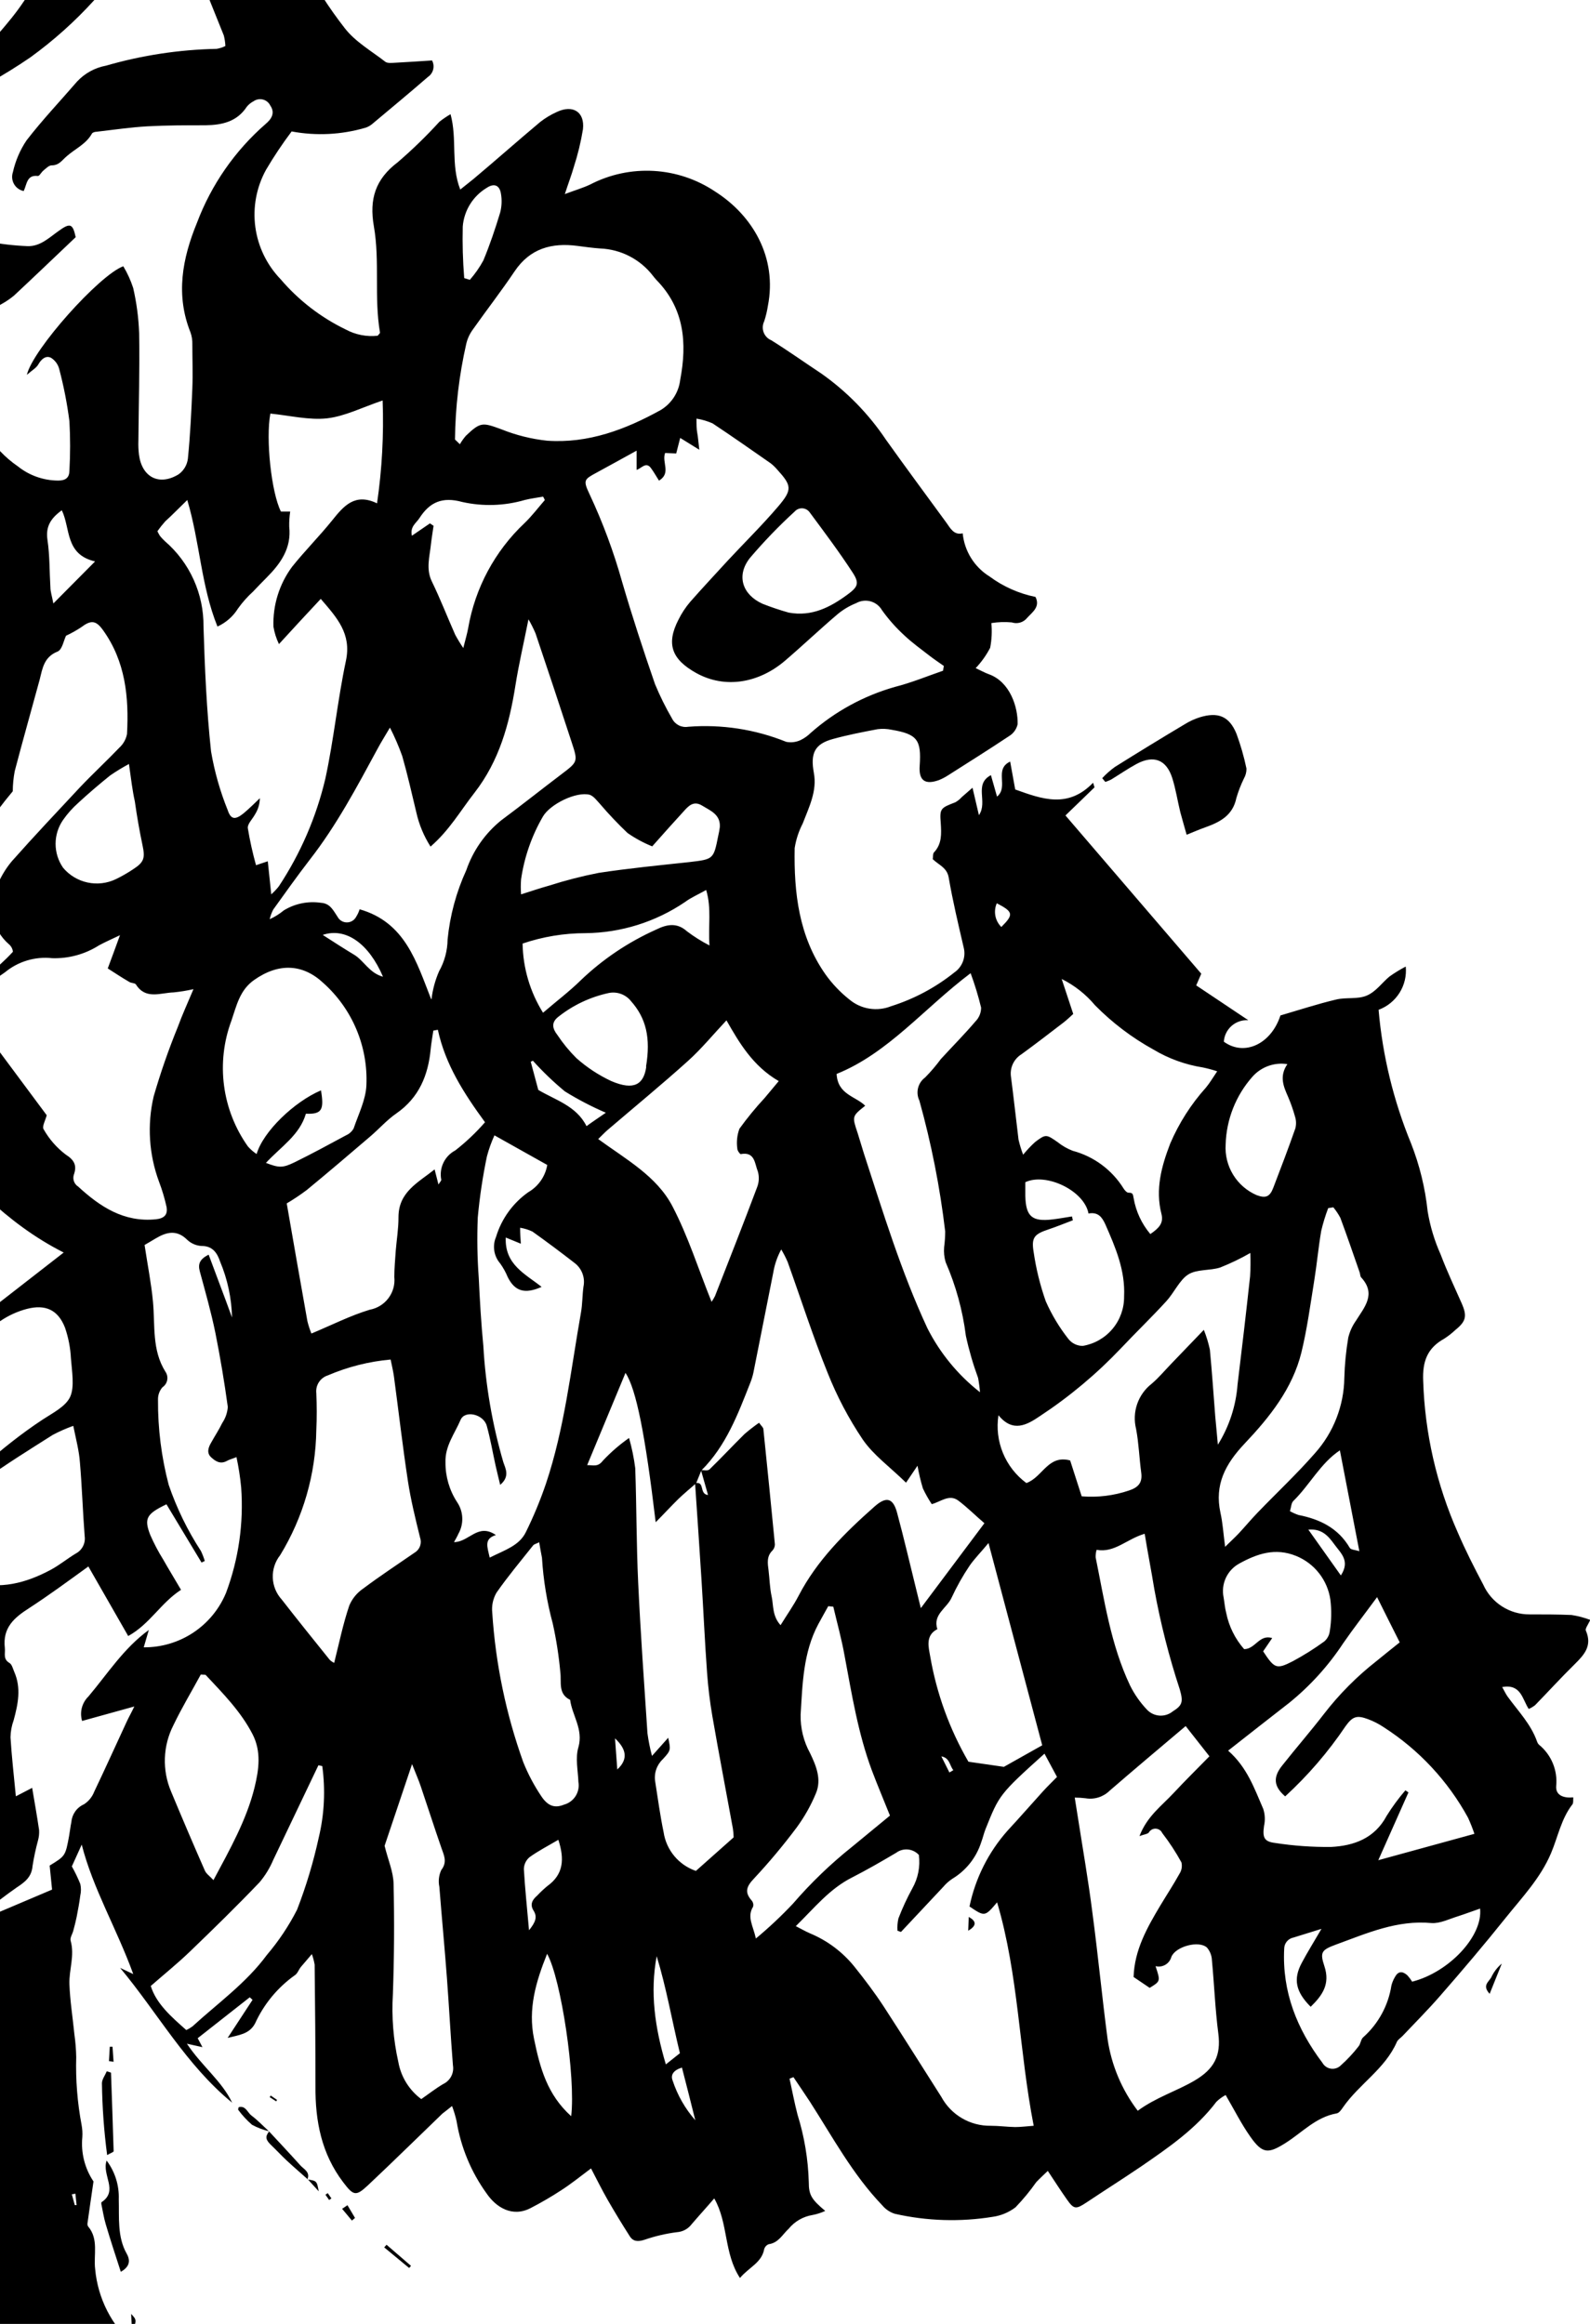 <svg width="637" height="931" viewBox="0 0 637 931" fill="none" xmlns="http://www.w3.org/2000/svg">
<g clip-path="url(#clip0_150_425)">
<path d="M-330.116 377.469C-330.116 376.774 -330.691 375.838 -330.418 375.476C-320.734 362.154 -312.781 347.658 -306.75 332.336C-301.672 320.26 -296.805 307.973 -292.059 295.716C-291.165 292.847 -289.348 290.353 -286.89 288.621C-283.474 286.357 -280.844 283.006 -277.489 280.561C-275.896 279.616 -274.043 279.204 -272.199 279.383C-270.067 279.625 -267.922 279.048 -266.199 277.77C-264.477 276.492 -263.304 274.609 -262.919 272.5C-261.931 269.845 -261.143 267.121 -260.561 264.349C-259.256 254.438 -254.402 245.333 -246.898 238.718C-238.455 231.271 -229.94 223.905 -221.356 216.619C-209.869 206.898 -196.145 201.223 -182.452 195.487C-179.641 194.309 -176.8 193.223 -173.958 192.106C-173.258 191.946 -172.597 191.649 -172.012 191.232C-171.427 190.816 -170.931 190.288 -170.552 189.679C-170.172 189.07 -169.917 188.392 -169.802 187.684C-169.686 186.976 -169.712 186.252 -169.877 185.554C-170.904 180.284 -172.506 175.141 -174.653 170.218C-177.676 164.361 -182.241 163.848 -187.41 167.984C-192.579 172.12 -197.294 175.954 -201.828 180.392C-206.363 184.83 -206.363 187.004 -201.828 192.468C-204.896 198.48 -209.797 203.364 -215.824 206.415C-218.182 207.744 -219.905 206.687 -221.053 204.544C-221.763 203.036 -222.043 201.361 -221.862 199.705C-221.681 198.048 -221.045 196.474 -220.026 195.155C-212.288 182.763 -201.682 172.41 -189.102 164.965C-187.893 164.211 -186.08 163.848 -185.505 162.822C-181.389 157.592 -176.055 153.447 -169.968 150.746C-166.734 149.055 -163.288 147.727 -158.451 145.765C-156.99 142.822 -155.698 139.798 -154.582 136.708C-150.622 124.179 -141.826 114.821 -133.845 105.009C-128.223 98.096 -121.392 92.148 -115.709 85.295C-113.189 82.331 -110.01 79.997 -106.424 78.482C-102.839 76.967 -98.948 76.312 -95.063 76.57C-89.18 76.484 -83.3 76.837 -77.47 77.627C-75.748 77.959 -73.969 77.857 -72.296 77.33C-70.623 76.803 -69.108 75.868 -67.888 74.608C-65.198 72.193 -62.114 70.17 -59.061 67.846C-56.22 70.865 -57.52 73.582 -57.761 75.967C-57.916 76.596 -57.94 77.251 -57.831 77.89C-57.723 78.529 -57.484 79.139 -57.13 79.683C-56.776 80.226 -56.313 80.691 -55.772 81.049C-55.231 81.406 -54.622 81.65 -53.983 81.763C-48.33 83.273 -42.678 84.782 -36.965 86.201C-31.705 78.895 -35.03 70.714 -33.307 63.046L-28.712 63.951C-28.712 59.514 -24.299 58.517 -22.667 55.74C-20.898 52.452 -18.457 49.572 -15.503 47.287C-12.48 45.143 -9.457 43.03 -6.071 40.675C-3.198 44.711 -1.966 49.685 -2.625 54.593C-3.26 61.114 -4.621 67.604 -5.83 74.065C-6.797 79.378 -8.218 84.631 -9.124 89.945C-9.88 94.443 -9.124 95.982 -5.074 96.737C0.231 97.767 5.607 98.393 11.007 98.609C16.086 98.79 19.622 95.258 23.431 92.571C28.116 89.159 29.144 89.552 30.323 95.016C21.95 102.956 13.879 110.715 5.687 118.353C4.079 119.704 2.337 120.887 0.488 121.885C-2.081 123.515 -4.651 125.206 -7.371 126.625C-9.418 127.562 -11.086 129.165 -12.102 131.173C-13.118 133.18 -13.422 135.472 -12.963 137.674C-12.329 143.712 -12.208 149.75 -11.512 155.788C-10.816 161.987 -8.793 167.964 -5.58 173.313C-2.367 178.663 1.96 183.26 7.108 186.792C11.693 190.477 17.395 192.5 23.28 192.528C26.303 192.528 27.784 191.381 27.814 188.513C28.177 181.937 28.177 175.345 27.814 168.769C26.914 161.766 25.561 154.828 23.764 147.999C23.54 147.037 23.128 146.129 22.552 145.326C21.976 144.523 21.248 143.841 20.408 143.319C18.353 142.353 16.6 143.802 15.36 145.976C14.544 147.425 12.851 148.331 10.766 150.172C13.093 140.029 39.845 110.141 49.397 106.669C51.04 109.41 52.369 112.326 53.357 115.364C54.724 121.313 55.524 127.378 55.745 133.478C55.987 147.848 55.564 162.218 55.443 176.558C55.371 178.443 55.452 180.331 55.684 182.203C56.894 191.26 63.816 194.762 71.554 190.022C72.573 189.294 73.429 188.362 74.069 187.287C74.709 186.211 75.118 185.015 75.272 183.773C76.209 174.415 76.663 164.995 77.056 155.576C77.297 149.72 77.056 143.833 77.056 137.976C77.108 136.355 76.862 134.738 76.33 133.206C70.285 118.111 73.035 103.59 78.9 89.28C84.652 74.011 94.103 60.403 106.407 49.672C108.735 47.74 110.337 45.264 108.281 42.275C107.994 41.687 107.582 41.167 107.074 40.753C106.566 40.339 105.974 40.039 105.339 39.876C104.703 39.712 104.04 39.688 103.395 39.805C102.75 39.923 102.138 40.178 101.601 40.554C100.551 41.092 99.624 41.843 98.88 42.758C94.92 48.796 88.935 50.094 82.315 50.185C74.547 50.185 66.778 50.185 59.04 50.608C52.239 51 45.498 51.996 38.727 52.781C38.062 52.781 37.064 53.053 36.822 53.536C34.464 57.763 30.142 59.574 26.726 62.593C24.791 64.223 23.703 66.246 20.68 66.246C19.592 66.246 18.444 67.453 17.446 68.269C16.448 69.084 15.783 70.593 15.149 70.502C10.705 69.959 10.796 73.793 9.496 76.54C8.686 76.375 7.92 76.039 7.251 75.554C6.582 75.07 6.024 74.448 5.614 73.731C5.205 73.013 4.954 72.216 4.878 71.394C4.802 70.572 4.903 69.743 5.173 68.963C6.184 64.412 8.039 60.091 10.645 56.223C16.962 48.041 24.126 40.494 30.897 32.645C33.981 29.352 38.037 27.131 42.475 26.305C56.889 22.141 71.787 19.878 86.789 19.573C88.011 19.377 89.195 18.99 90.296 18.426C90.23 16.999 90.017 15.582 89.661 14.199C82.285 -4.247 74.819 -22.632 66.96 -42.074C63.514 -36.459 60.612 -31.96 57.891 -27.311C46.28 -7.577 30.709 9.547 12.156 22.984C1.661 30.179 -9.469 36.404 -21.095 41.581C-32.279 47.045 -43.947 51.574 -55.494 56.223C-60.845 58.397 -66.467 59.936 -71.938 61.748L-72.603 60.298C-69.188 58.427 -65.832 56.525 -62.417 54.713C-58.215 52.449 -54.86 48.072 -49.207 49.521C-34.849 44.57 -21.155 38.683 -11.361 26.184C-4.59 17.49 3.481 9.671 9.556 0.523C18.572 -12.166 25.529 -26.195 30.172 -41.047C32.227 -48.263 34.495 -55.448 36.822 -62.603C40.152 -71.948 45.071 -80.649 51.362 -88.324C53.664 -91.249 56.841 -93.365 60.43 -94.362C65.184 -95.685 69.71 -97.721 73.852 -100.4C79.897 -103.842 84.764 -101.849 87.817 -95.298C89.479 -91.705 91.988 -88.505 93.862 -85.064C101.419 -72.143 105.5 -57.893 109.762 -43.614C115.726 -23.683 125.363 -5.038 138.177 11.361C142.379 16.765 148.787 20.418 154.349 24.735C155.256 25.43 157.039 25.188 158.43 25.128C163.327 24.886 168.193 24.524 173.09 24.222C173.685 25.333 173.844 26.626 173.537 27.848C173.23 29.07 172.478 30.135 171.428 30.834C164.022 37.264 156.465 43.513 148.938 49.823C148.206 50.405 147.377 50.855 146.49 51.151C136.863 53.988 126.701 54.506 116.836 52.66C113.123 57.596 109.692 62.736 106.558 68.057C102.731 75.029 101.236 83.04 102.291 90.921C103.346 98.802 106.896 106.139 112.423 111.862C119.627 120.307 128.51 127.165 138.509 131.998C142.418 134.111 146.878 134.985 151.296 134.504C151.719 133.961 152.263 133.538 152.233 133.236C149.815 119.107 152.233 104.677 149.784 90.669C147.88 79.74 150.389 71.77 159.367 64.978C165.252 59.916 170.824 54.502 176.053 48.766C177.46 47.656 178.945 46.647 180.496 45.747C183.247 55.77 180.496 65.974 184.395 75.937C186.511 74.246 188.144 72.918 189.685 71.71C198.754 64.102 207.46 56.374 216.467 48.826C218.515 47.234 220.748 45.896 223.118 44.841C229.526 41.822 234.332 44.841 233.546 51.785C232.713 56.902 231.491 61.948 229.889 66.88C229.042 69.899 227.863 72.918 226.292 77.748C230.644 76.118 233.697 75.242 236.509 73.884C244.328 69.844 253.091 67.976 261.881 68.475C270.671 68.975 279.165 71.823 286.476 76.722C301.59 86.322 311.444 103.198 307.635 122.549C307.31 124.649 306.815 126.718 306.154 128.738C305.819 129.418 305.626 130.159 305.589 130.916C305.551 131.673 305.669 132.43 305.935 133.14C306.202 133.85 306.61 134.498 307.137 135.044C307.663 135.59 308.296 136.023 308.996 136.315C315.797 140.542 322.296 145.191 328.976 149.599C339.194 156.784 347.997 165.79 354.942 176.165C362.862 187.275 370.993 198.234 379.125 209.374C380.757 211.638 382.147 214.506 385.684 213.661C386.025 217.169 387.17 220.552 389.031 223.546C390.892 226.541 393.418 229.067 396.415 230.929C401.884 234.984 408.179 237.787 414.854 239.141C416.819 243.126 413.645 245.179 411.559 247.473C410.843 248.391 409.86 249.064 408.744 249.399C407.629 249.734 406.437 249.715 405.332 249.345C402.611 249.1 399.87 249.191 397.171 249.616C397.484 252.923 397.321 256.258 396.687 259.519C395.144 262.493 393.19 265.237 390.883 267.67C393.15 268.726 394.541 269.511 396.022 270.055C404.698 273.074 407.872 283.398 407.69 290.131C407.475 291.108 407.064 292.031 406.482 292.846C405.9 293.66 405.16 294.349 404.305 294.87C396.264 300.244 388.072 305.346 379.941 310.539C378.767 311.311 377.522 311.968 376.223 312.501C370.57 314.554 368.031 312.682 368.454 306.795C369.18 296.35 367.457 294.116 357.24 292.365C355.392 291.969 353.491 291.888 351.617 292.123C345.571 293.27 339.526 294.448 333.722 296.048C326.256 298.071 324.654 301.874 326.044 309.603C327.435 316.848 324.11 323.339 321.601 329.89C320.001 332.987 318.909 336.32 318.366 339.762C318.034 357.634 320.029 375.114 330.669 390.299C333.386 394.12 336.633 397.535 340.312 400.443C342.597 402.355 345.358 403.611 348.302 404.079C351.246 404.547 354.262 404.209 357.028 403.1C366.25 400.191 374.851 395.595 382.389 389.545C383.931 388.471 385.112 386.956 385.776 385.199C386.439 383.442 386.555 381.526 386.107 379.703C383.931 370.344 381.694 360.955 380.062 351.476C379.366 347.581 376.132 346.555 373.684 344.2C373.835 343.294 373.684 342.087 374.137 341.543C377.402 338.102 377.16 334.056 376.888 329.709C376.404 323.852 376.888 323.671 382.752 321.407C383.704 320.864 384.562 320.171 385.291 319.354C386.47 318.358 387.588 317.362 389.614 315.58L392.183 326.569C395.901 321.196 390.007 314.252 396.989 310.539C397.775 313.346 398.531 315.882 399.438 319.143C404.244 315.188 398.078 308.214 404.698 305.105C405.423 308.969 406.058 312.531 406.723 316.275C417.454 320.139 427.882 324.003 437.918 313.588L438.493 315.429L426.855 326.69L481.265 390.088L479.24 394.767L500.097 408.715C498.889 408.637 497.676 408.798 496.53 409.188C495.383 409.579 494.325 410.191 493.415 410.99C492.506 411.789 491.763 412.759 491.229 413.845C490.695 414.931 490.38 416.111 490.303 417.319C498.586 423.357 509.317 418.164 512.974 406.813C520.501 404.609 527.786 402.224 535.253 400.443C539.273 399.447 543.928 400.443 547.646 398.813C551.364 397.182 553.692 393.65 556.714 391.175C558.778 389.71 560.939 388.389 563.183 387.22C563.54 390.903 562.666 394.6 560.697 397.735C558.729 400.87 555.776 403.266 552.301 404.549C553.895 422.935 558.278 440.973 565.299 458.044C568.724 466.763 570.961 475.901 571.949 485.215C572.931 491.213 574.689 497.058 577.179 502.604C579.658 509.185 582.68 515.555 585.522 521.986C587.849 527.208 587.396 529.322 583.013 532.854C581.643 534.146 580.155 535.308 578.569 536.326C571.859 540.039 569.833 545.382 570.166 553.171C570.823 574.142 575.535 594.788 584.041 613.973C587.063 621.007 590.6 627.981 594.228 634.834C595.834 638.408 598.447 641.438 601.748 643.556C605.049 645.673 608.895 646.786 612.818 646.759C618.44 646.759 624.062 646.759 629.624 647C632.175 647.393 634.677 648.05 637.091 648.962C636.275 650.894 634.975 652.434 635.338 653.249C637.967 659.287 634.763 662.85 630.924 666.653C625.483 671.997 620.344 677.642 615.024 683.107C614.239 683.73 613.375 684.247 612.455 684.646C609.855 680.722 609.432 674.533 601.815 675.861C602.752 677.491 603.266 678.699 604.021 679.725C608.253 685.552 613.392 690.775 615.841 697.839C616.005 698.288 616.275 698.692 616.626 699.016C619.03 700.989 620.91 703.521 622.101 706.39C623.292 709.26 623.759 712.378 623.458 715.47C623.125 719.455 626.753 720.421 630.29 720.058C630.29 721.387 630.29 722.293 630.048 722.745C625.453 728.572 624.183 735.848 621.372 742.459C617.171 752.391 609.825 760.09 603.235 768.301C594.711 778.958 585.824 789.434 576.907 799.638C572.161 805.102 567.022 810.234 562.035 815.518C561.249 816.393 560.04 817.057 559.616 818.053C554.901 828.861 544.502 834.899 538.003 844.288C537.368 845.224 536.462 846.522 535.494 846.673C527.151 848.122 521.62 854.402 514.909 858.598C508.198 862.794 505.841 862.975 501.004 856.122C497.347 850.96 494.505 845.254 491.029 839.307C489.68 840.025 488.438 840.93 487.341 841.994C479.119 852.862 468.086 860.409 457.113 867.957C449.919 872.847 442.543 877.496 435.319 882.327C431.026 885.165 430.24 885.165 427.369 881.059C424.95 877.617 422.683 874.085 419.781 869.708C418.21 871.217 416.547 872.726 415.156 874.206C412.649 877.775 409.87 881.147 406.844 884.289C404.196 886.31 401.074 887.62 397.775 888.093C384.72 890.215 371.378 889.805 358.479 886.885C356.544 886.27 354.825 885.119 353.521 883.564C341.642 871.217 333.601 856.183 324.442 841.933C322.296 838.643 320.059 835.412 317.883 832.152L316.311 832.756C317.369 837.556 318.276 842.416 319.515 847.186C322.252 855.943 323.767 865.035 324.019 874.206C324.019 879.338 325.077 881.089 330.609 885.738C328.998 886.484 327.303 887.031 325.561 887.368C321.801 887.968 318.392 889.923 315.978 892.863C313.469 895.187 311.897 898.538 307.938 899.082C307.507 899.255 307.122 899.525 306.813 899.87C306.504 900.216 306.278 900.628 306.154 901.074C305.126 906.539 300.108 908.259 296.451 912.607C289.922 902.644 291.856 890.689 286.143 880.727C283.12 884.259 280.098 887.55 277.075 891.082C276.383 892 275.501 892.758 274.489 893.305C273.477 893.852 272.359 894.175 271.21 894.252C266.806 894.816 262.472 895.828 258.273 897.27C255.552 898.176 253.588 898.025 252.227 895.761C249.184 891.011 246.262 886.201 243.461 881.33C241.164 877.315 239.108 873.179 236.781 868.711C232.337 872.032 228.71 874.991 224.689 877.557C220.78 880.103 216.745 882.451 212.598 884.591C205.253 888.425 198.784 884.319 195.006 878.825C188.765 870.206 184.625 860.251 182.914 849.752C182.451 847.7 181.845 845.683 181.101 843.714C179.529 845.013 178.32 845.888 177.262 846.733C167.286 856.334 157.402 866.085 147.306 875.564C142.56 880.002 141.562 879.61 137.482 874.236C128.806 862.824 126.267 849.752 126.388 835.744C126.388 819.533 126.237 803.321 126.055 787.079C125.811 785.639 125.437 784.225 124.937 782.853C123.153 784.936 121.914 786.415 120.554 787.985C119.677 789.041 119.224 790.611 118.136 791.306C111.203 796.241 105.697 802.916 102.175 810.657C99.848 815.004 95.555 815.276 91.202 816.423L101.178 801.178L100.059 800.151L79.202 816.544L81.106 820.136L74.879 818.748C80.925 827.805 88.845 833.661 93.016 842.386C74.577 827.291 63.181 806.43 48.127 788.377L53.387 790.853C46.676 772.437 37.245 756.648 32.741 738.987L28.782 747.712C30.058 749.983 31.189 752.332 32.167 754.746C32.512 756.267 32.512 757.845 32.167 759.365C31.774 762.384 31.26 765.162 30.686 768.06C30.323 769.871 29.839 771.682 29.356 773.494C29.023 774.822 27.965 776.332 28.298 777.479C29.991 783.517 27.603 789.132 27.814 794.928C28.056 801.63 29.144 808.332 29.809 815.035C30.233 818.036 30.476 821.061 30.535 824.091C30.272 833.199 30.992 842.308 32.681 851.262C32.993 852.882 33.095 854.536 32.983 856.183C32.374 862.438 33.955 868.712 37.457 873.934C36.58 879.972 35.794 885.285 35.069 890.538C34.962 891.011 35.038 891.507 35.281 891.927C39.633 897.059 37.427 903.308 38.122 909.044C39.195 920.828 44.77 931.748 53.689 939.536C57.498 942.766 57.589 945.574 54.717 949.951C54.399 950.579 53.981 951.15 53.478 951.642C47.251 955.929 48.974 961.634 50.636 967.31C51.422 969.967 52.299 972.593 53.115 975.22C60.068 976.337 64.451 975.069 73.579 969.182C74.365 973.137 71.705 975.371 69.831 977.695C67.957 980.02 65.237 982.405 65.871 986.239C65.871 986.933 65.176 988.382 64.632 988.473C60.34 989.107 60.188 993.303 60.34 995.477C60.612 999.613 59.07 1004.53 63.181 1007.91L63.332 1007.76C59.947 1009.64 59.403 1006.56 58.375 1004.74C57.347 1002.93 56.44 1000.4 55.171 997.469C51.66 1002.82 50.15 1009.23 50.908 1015.58C51.876 1029.35 57.377 1041.94 61.821 1054.83C62.225 1055.66 62.792 1056.41 63.487 1057.02C64.183 1057.63 64.993 1058.1 65.871 1058.39C69.874 1059.73 73.978 1060.74 78.144 1061.41C82.769 1062.17 87.484 1062.32 92.139 1062.89C96.311 1063.4 100.362 1061.92 104.835 1063.55C108.765 1065 113.662 1064.16 118.105 1063.92C123.472 1063.71 128.822 1063.19 134.126 1062.35C139.477 1061.44 140.172 1061.41 143.436 1066.78C131.345 1072.13 118.619 1083.21 116.654 1090.12C115.748 1089.7 114.176 1088.76 114.055 1088.94C108.644 1096.19 100.241 1095.62 92.895 1095.86C78.114 1096.37 63.302 1095.71 48.52 1095.1C46.861 1094.8 45.15 1094.93 43.558 1095.49C41.967 1096.05 40.551 1097.02 39.452 1098.3C32.923 1089.46 22.313 1089.82 13.698 1085.95C4.739 1082.39 -4.427 1079.36 -13.749 1076.9C-20.158 1074.87 -20.279 1074.91 -24.299 1080.1C-27.999 1085.41 -32.95 1089.73 -38.718 1092.69C-38.718 1087.68 -38.718 1083.21 -38.476 1078.74C-38.293 1076.7 -37.95 1074.68 -37.448 1072.7C-36.451 1068.29 -38.476 1065.73 -42.133 1063.64C-49.618 1059.54 -57.832 1056.92 -66.316 1055.95C-78.891 1053.93 -91.506 1052.38 -104.161 1051.3C-109.063 1050.88 -114.001 1051.29 -118.762 1052.53C-129.728 1055.27 -140.536 1058.61 -151.136 1062.53C-156.426 1065.06 -161.273 1068.42 -165.494 1072.49C-169.938 1076.23 -173.807 1080.67 -178.976 1085.86L-179.399 1078.2C-181.857 1077.79 -184.358 1077.72 -186.835 1077.98C-193.576 1079.49 -200.196 1081.52 -206.786 1083.3C-208.66 1080.28 -206.786 1078.74 -205.335 1077.5C-196.931 1070.71 -188.498 1063.98 -179.943 1057.43C-178.448 1056.34 -176.618 1055.82 -174.774 1055.95C-164.799 1057.3 -157.816 1051.66 -150.864 1046.04C-147.375 1043.24 -144.074 1040.22 -140.979 1036.99C-135.145 1030.95 -129.19 1024.91 -123.931 1018.36C-118.074 1011.35 -112.721 1003.93 -107.91 996.171C-97.785 978.401 -90.07 959.366 -84.967 939.566C-80.312 922.871 -76.775 905.874 -70.82 889.451C-66.44 876.053 -62.747 862.44 -59.757 848.665C-56.779 837.594 -53.042 826.741 -48.572 816.182C-46.335 810.597 -44.884 804.679 -43.01 798.672L-42.436 800.845C-39.413 795.653 -36.662 791.064 -33.972 786.445C-33.226 784.695 -32.205 783.075 -30.949 781.645C-28.229 779.411 -24.511 778.203 -22.304 775.607C-20.097 773.011 -20.007 768.452 -15.654 767.154C-15.227 766.964 -14.844 766.689 -14.527 766.347C-14.21 766.004 -13.966 765.601 -13.81 765.161C-10.787 756.407 -9.124 747.561 -12.329 738.474C-12.631 737.629 -13.054 736.482 -13.749 736.119C-18.797 733.583 -18.102 728.995 -18.223 724.587C-18.223 722.172 -18.707 719.757 -18.979 717.13C-21.868 717.766 -24.496 719.259 -26.519 721.415C-28.542 723.57 -29.865 726.286 -30.314 729.206C-33.73 742.882 -37.297 756.376 -40.803 770.173C-42.526 777.479 -43.826 784.875 -46.033 792.09C-48.953 802.075 -54.681 811.013 -62.537 817.842C-78.921 832.725 -94.972 848.032 -110.902 863.126C-116.097 867.519 -121.901 871.139 -128.132 873.874C-128.737 874.206 -129.734 874.598 -130.097 874.357C-135.568 870.553 -142.672 873.934 -148.476 869.043C-154.28 864.153 -160.718 866.538 -166.613 871.579C-173.263 877.134 -180.246 882.297 -187.228 887.459C-189.103 888.686 -191.241 889.451 -193.469 889.692C-195.697 889.934 -197.951 889.644 -200.045 888.848C-212.499 885.376 -219.089 876.772 -222.353 864.696C-224.378 857.209 -226.615 849.782 -228.792 842.326C-229.124 841.269 -229.578 840.273 -230.092 838.854C-231.313 839.17 -232.484 839.658 -233.568 840.303C-237.921 844.228 -242.273 848.182 -246.415 852.379C-250.556 856.575 -250.677 861.255 -251.04 866.175C-251.078 867.656 -251.433 869.111 -252.079 870.443C-252.725 871.776 -253.649 872.956 -254.788 873.904C-260.32 878.342 -265.186 883.746 -272.925 886.644C-272.502 878.855 -272.139 871.549 -271.685 863.096C-273.68 866.115 -275.101 868.44 -276.522 870.734C-276.824 870.462 -277.338 870.191 -277.338 869.949C-276.764 861.556 -276.854 861.738 -284.29 857.873C-293.903 852.922 -303.304 847.609 -312.826 842.537C-318.509 839.518 -320.745 839.971 -325.28 844.258C-330.516 849.626 -336.078 854.667 -341.935 859.353C-348.131 863.556 -354.638 867.28 -361.402 870.492C-370.471 875.142 -379.539 880.606 -389.152 883.414C-396.074 885.436 -403.631 886.432 -411.611 881.964C-424.308 875.046 -435.894 866.264 -445.98 855.911C-447.227 854.56 -448.369 853.117 -449.396 851.594C-451.588 848.053 -454.91 845.351 -458.827 843.926C-461.086 843.048 -463.077 841.599 -464.605 839.72C-466.132 837.841 -467.144 835.597 -467.541 833.209C-467.937 830.821 -467.704 828.371 -466.866 826.101C-466.027 823.83 -464.611 821.816 -462.757 820.257C-459.19 817.238 -456.046 813.555 -452.117 809.6C-454.474 808.997 -456.197 808.514 -457.951 808.151C-460.973 807.608 -464.933 808.151 -466.445 806.37C-468.561 803.955 -471.825 804.045 -473.397 801.962C-476.178 798.219 -478.294 793.962 -480.743 789.887C-482.435 787.109 -484.219 784.392 -486.244 781.222L-479.926 779.23C-476.571 771.743 -473.427 764.377 -469.951 757.131C-468.951 755.576 -467.594 754.282 -465.991 753.357C-464.264 752.187 -462.824 750.643 -461.777 748.84C-460.73 747.036 -460.104 745.02 -459.946 742.942C-458.525 731.078 -456.107 719.364 -454.172 707.56C-453.352 703.405 -452.817 699.199 -452.57 694.971C-452.594 693.468 -452.218 691.985 -451.479 690.675C-450.741 689.365 -449.668 688.274 -448.368 687.514C-442.323 683.197 -436.489 678.457 -430.232 673.506C-428.692 676.004 -427.771 678.833 -427.545 681.757C-427.319 684.682 -427.794 687.618 -428.932 690.322C-432.922 700.556 -434.796 711.454 -440.69 721.115C-441.295 722.647 -441.701 724.25 -441.9 725.885C-443.441 731.229 -443.985 736.783 -446.736 741.946C-451.27 750.399 -449.154 759.426 -446.524 767.969C-444.136 775.788 -431.41 781.283 -423.763 778.566C-419.138 776.935 -418.352 772.377 -417.717 768.935C-415.027 755.35 -412.76 741.765 -411.218 727.908C-410.402 720.541 -408.195 715.349 -401.303 711.605C-396.698 709.54 -392.633 706.44 -389.424 702.549C-387.036 699.228 -383.378 699.862 -378.965 703.213C-378.965 721.477 -379.418 739.44 -378.239 757.554C-377.695 766.007 -373.856 774.249 -371.377 782.581C-370.743 784.724 -368.355 787.321 -368.959 788.619C-370.409 791.794 -372.595 794.578 -375.337 796.74C-380.597 800.862 -386.065 804.711 -391.721 808.272C-395.347 810.386 -399.08 812.31 -402.905 814.038C-408.951 803.261 -410.916 791.457 -414.06 780.166C-424.005 782.369 -427.39 785.147 -435.491 797.676L-430.836 799.517L-436.579 809.087C-432.075 814.914 -427.239 820.318 -423.46 826.356C-416.478 837.405 -404.326 842.537 -395.741 851.805C-389.242 858.839 -379.479 858.809 -370.561 857.33C-363.634 856.125 -356.876 854.098 -350.429 851.292C-342.056 847.669 -334.167 842.96 -326.247 838.673C-325.143 837.914 -324.129 837.033 -323.224 836.046C-335.104 822.431 -351.457 819.925 -368.566 816.725C-365.12 812.257 -362.521 808.453 -359.498 805.132C-355.42 800.571 -351.004 796.322 -346.288 792.423C-343.705 790.38 -340.514 789.254 -337.22 789.222C-330.63 789.404 -323.194 788.136 -318.811 795.26C-318.509 795.743 -317.572 795.925 -316.907 796.106L-298.498 801.087C-290.124 791.094 -287.948 777.992 -284.532 765.373L-285.741 764.105C-287.736 764.891 -289.632 765.904 -291.394 767.124C-295.88 771.34 -301.799 773.702 -307.959 773.735C-311.185 774.261 -314.375 774.987 -317.511 775.909C-322.303 776.649 -327.205 776.146 -331.747 774.449C-336.289 772.752 -340.318 769.918 -343.447 766.218C-347.201 762.02 -350.541 757.47 -353.422 752.633C-354.589 749.891 -355.342 746.991 -355.659 744.029C-356.868 739.017 -358.077 734.036 -359.316 728.934C-363.82 711.092 -360.102 695.243 -346.802 682.322C-334.318 670.246 -321.169 658.744 -305.631 650.593C-300.697 648.514 -295.561 646.946 -290.306 645.913C-288.553 645.43 -286.709 645.279 -284.563 644.917C-284.535 643.655 -284.616 642.392 -284.804 641.143C-288.764 625.143 -288.069 608.992 -286.86 592.84C-286.195 584.417 -285.741 575.964 -285.318 567.481C-285.303 565.624 -285.706 563.788 -286.497 562.107C-291.243 570.923 -296.472 579.466 -296.624 589.278L-343.175 650.864L-348.646 650.079C-348.646 649.174 -349.009 648.328 -348.646 647.845C-344.643 642.164 -341.056 636.201 -337.915 630.003C-334.167 621.128 -330.025 612.192 -333.653 601.686C-336.914 592.142 -339.341 582.334 -340.908 572.372C-342.449 562.439 -342.449 552.296 -343.145 541.971C-344.359 541.627 -345.64 541.587 -346.874 541.856C-348.108 542.125 -349.257 542.693 -350.218 543.511C-355.387 546.771 -360.616 549.911 -366.057 552.567C-368.172 553.545 -370.512 553.931 -372.828 553.684C-377.453 553.292 -381.897 552.296 -386.643 551.632C-388.396 551.36 -390.179 551.33 -393.021 551.118C-389.998 556.703 -386.975 561.141 -384.648 565.881C-377.725 580.13 -375.821 595.436 -375.881 611.165C-375.881 620.765 -376.123 630.396 -376.063 640.026C-376.063 645.611 -375.64 651.196 -375.398 656.781C-375.156 662.366 -375.156 667.589 -379.781 671.876C-380.839 672.842 -381.141 674.654 -382.199 677.038C-375.398 675.106 -371.68 670.397 -367.085 667.167C-362.49 663.936 -358.168 659.77 -353.392 655.755C-352.745 657.217 -352.614 658.856 -353.02 660.402C-353.427 661.949 -354.346 663.312 -355.629 664.268C-364.304 671.725 -372.254 679.997 -380.718 687.756C-384.22 690.886 -387.926 693.78 -391.812 696.42C-394.834 698.594 -396.709 697.899 -398.401 694.488C-399.52 692.194 -400.729 689.929 -401.968 687.695C-403.82 684.199 -404.854 680.328 -404.991 676.374C-406.234 666.211 -406.679 655.965 -406.321 645.732C-410.976 634.049 -408.044 621.097 -412.367 609.505C-413.546 606.274 -414.845 603.074 -416.327 599.18C-429.476 609.776 -437.184 623.815 -448.006 635.407L-453.719 633.385C-448.129 624.315 -443.893 614.481 -441.144 604.191C-440.418 601.474 -439.481 598.818 -438.665 596.131C-436.731 589.791 -435.189 583.27 -432.771 577.111C-430.641 571.995 -428.219 567.006 -425.516 562.168C-421.707 555.103 -415.359 550.665 -409.102 546.107C-406.631 544.278 -404.306 542.259 -402.15 540.069C-400.941 538.892 -399.127 537.05 -399.49 535.842C-399.867 535.053 -400.43 534.367 -401.129 533.841C-401.829 533.316 -402.646 532.967 -403.51 532.824C-406.217 532.505 -408.825 531.61 -411.156 530.199C-413.487 528.787 -415.487 526.892 -417.022 524.642C-422.433 517.668 -428.539 510.997 -429.929 501.577C-430.685 496.294 -432.499 491.192 -433.738 485.97C-434.705 481.894 -436.761 480.747 -440.207 483.313C-446.585 488.204 -454.263 490.377 -461.366 493.909C-465.869 495.793 -470.148 498.173 -474.123 501.004C-482.617 507.887 -490.627 503.751 -495.282 494.151C-495.502 493.731 -495.632 493.269 -495.663 492.796C-495.694 492.323 -495.626 491.849 -495.464 491.404C-492.078 486.875 -494.708 481.592 -493.378 476.883C-492.603 473.935 -491.358 471.132 -489.69 468.58C-485.126 461.878 -480.229 455.418 -475.302 448.988C-474.002 447.267 -471.916 446.18 -470.465 444.55C-469.158 442.938 -467.957 441.244 -466.868 439.478C-465.911 440.724 -465.442 442.276 -465.548 443.843C-465.653 445.41 -466.327 446.884 -467.442 447.991C-468.289 449.048 -470.072 450.135 -469.981 451.01C-469.256 458.376 -471.463 465.894 -468.651 473.199C-467.966 475.07 -466.736 476.693 -465.12 477.86C-463.504 479.027 -461.576 479.685 -459.583 479.751C-456.327 479.762 -453.077 479.459 -449.88 478.845C-448.089 478.356 -446.232 478.152 -444.378 478.241C-436.005 480.384 -431.259 474.498 -428.569 466.799C-427.058 462.392 -426.181 457.742 -424.367 453.425C-419.621 442.316 -412.034 433.047 -404.659 423.628C-399.101 416.688 -391.428 411.748 -382.804 409.56C-385.192 413.907 -387.368 418.406 -389.998 422.632C-395.976 430.738 -399.712 440.273 -400.832 450.278C-401.951 460.283 -400.415 470.406 -396.376 479.63C-394.905 482.497 -393.132 485.199 -391.086 487.69C-389.242 483.705 -387.912 480.868 -386.612 478C-385.313 475.132 -383.983 471.479 -382.381 468.339C-379.358 462.543 -373.645 459.554 -368.989 455.448C-367.568 454.24 -365.992 453.225 -364.304 452.429C-362.711 451.808 -361.061 451.343 -359.377 451.04C-358.658 453.145 -358.39 455.377 -358.591 457.592C-360.041 461.44 -361.717 465.2 -363.609 468.852C-369.004 480.448 -370.16 493.566 -366.874 505.925C-364.213 516.521 -356.656 522.559 -347.618 527.057C-343.779 529.02 -341.573 527.661 -340.787 523.042C-339.792 516.772 -339.126 510.453 -338.792 504.113C-338.459 497.713 -337.25 492.34 -330.963 488.777C-326.469 485.764 -322.196 482.435 -318.176 478.815C-315.456 476.701 -314.791 474.528 -317.058 471.63C-318.333 469.66 -319.747 467.783 -321.29 466.014C-325.219 462.422 -326.307 457.531 -327.668 452.882C-333.895 431.447 -331.597 410.194 -325.824 389.061C-324.805 384.228 -324.068 379.339 -323.617 374.42L-330.328 377.288L-330.116 377.469ZM-30.496 680.148L-26.989 684.193C-26.482 678.382 -26.941 672.526 -28.349 666.865C-29.77 663.695 -41.65 659.77 -44.612 661.521C-44.98 661.793 -45.315 662.107 -45.61 662.457C-59.787 676.254 -64.2 692.979 -60.18 712.028C-59.881 714.265 -59.028 716.392 -57.697 718.216C-56.367 720.04 -54.602 721.503 -52.562 722.474C-51.664 721.254 -50.837 719.984 -50.084 718.67C-45.037 708.088 -38.962 698.027 -31.947 688.631C-30.405 686.639 -30.949 683.016 -30.556 680.118L-30.496 680.148ZM278.888 594.229C276.5 596.312 274.052 598.335 271.755 600.539C268.883 603.376 266.132 606.365 262.686 609.837C258.484 574.636 254.887 556.522 250.595 550.001L235.239 586.953C237.808 586.953 239.562 587.799 241.557 585.142C244.727 581.777 248.231 578.742 252.016 576.085C253.145 580.042 253.974 584.079 254.494 588.161C255.038 603.437 254.948 618.743 255.673 634.019C256.61 654.185 258.061 674.321 259.391 694.397C259.807 697.451 260.413 700.476 261.205 703.454L267.704 696.179C268.702 701.009 268.883 701.16 265.528 704.783C264.316 705.927 263.406 707.353 262.879 708.932C262.352 710.512 262.223 712.198 262.505 713.839C263.563 720.572 264.47 727.334 265.86 734.006C266.384 737.529 267.868 740.84 270.15 743.577C272.432 746.314 275.423 748.371 278.798 749.523L293.912 736.089C293.899 734.896 293.798 733.705 293.61 732.527C290.859 717.432 287.987 702.549 285.387 687.514C284.39 681.748 283.695 675.922 283.271 670.095C282.365 657.687 281.821 645.249 281.035 632.841C280.249 620.433 279.342 607.09 278.465 594.199C282.576 593.293 279.946 598.516 283.664 598.938L280.823 588.946C282.002 588.946 283.604 589.308 284.239 588.674C289.015 584.055 293.519 579.195 298.265 574.515C300.129 572.905 302.076 571.394 304.099 569.987C305.096 571.345 305.761 571.889 305.822 572.462C307.414 587.899 308.955 603.316 310.446 618.713C310.435 619.633 310.08 620.516 309.449 621.188C307.061 623.513 307.545 626.32 307.907 629.128C308.331 632.63 308.391 636.192 309.147 639.604C309.902 643.015 309.328 647.362 312.714 651.076C315.343 646.819 317.913 643.196 319.938 639.302C327.344 625.052 338.528 614.033 350.317 603.588C355.063 599.361 357.784 600.086 359.386 606.003C362.197 616.388 364.615 626.924 367.215 637.37C367.698 639.302 368.152 641.204 368.908 644.253L394.39 610.229C390.823 607.21 387.558 603.889 383.931 601.172C380.303 598.455 376.978 601.595 373.291 602.591C371.945 600.57 370.753 598.451 369.724 596.252C368.833 593.277 368.116 590.253 367.578 587.195L362.983 593.987C356.454 587.617 349.924 582.938 345.632 576.689C340.008 568.319 335.296 559.372 331.576 550.001C325.681 535.42 320.875 520.386 315.555 505.563C314.808 503.839 313.949 502.165 312.986 500.551C311.402 503.459 310.319 506.613 309.781 509.88C307.121 523.223 304.471 536.567 301.832 549.911C301.534 551.292 301.119 552.645 300.592 553.956C295.635 566.545 290.889 579.255 280.974 589.097L278.888 594.229ZM-7.462 309.029C-6.525 304.048 -5.739 300.486 -5.195 296.953C-3.472 285.663 -6.857 274.704 -7.371 263.534C-8.185 250.845 -11.352 238.417 -16.712 226.884C-19.432 220.846 -22.939 214.808 -29.952 211.608C-30.933 212.639 -31.851 213.728 -32.702 214.868C-36.47 220.596 -38.974 227.059 -40.048 233.827C-40.568 236.481 -41.801 238.944 -43.615 240.952C-47.665 246.235 -52.895 251.247 -52.925 259.066C-52.925 264.198 -56.734 267.489 -60.452 270.387C-64.895 273.828 -69.52 276.998 -74.115 280.259L-83.969 287.142L-85.299 286.206C-84.181 275.398 -78.407 265.073 -80.553 253.783C-82.294 255.682 -83.759 257.816 -84.906 260.122C-93.249 276.425 -101.471 292.787 -109.844 309.12C-116.668 322.566 -125.506 334.895 -136.052 345.679C-142.098 351.717 -147.69 358.027 -153.796 363.793C-158.569 368.381 -163.616 372.676 -168.91 376.654C-171.073 378.466 -173.768 379.526 -176.588 379.673C-183.359 379.34 -187.5 384.805 -193.274 386.495C-194.241 386.767 -195.027 389.212 -195.087 390.662C-195.087 395.341 -195.087 400.05 -194.846 404.76C-194.543 417.47 -194.422 430.179 -193.939 442.859C-193.941 449.16 -192.92 455.42 -190.916 461.395C-190.281 460.822 -190.039 460.701 -190.009 460.52C-185.354 439.387 -180.759 418.255 -175.923 397.122C-175.379 394.393 -173.995 391.902 -171.963 389.997C-163.983 383.386 -155.67 377.227 -147.388 371.008C-145.597 370.031 -143.701 369.261 -141.735 368.714C-143.186 375.386 -143.881 380.79 -145.513 385.741C-149.806 398.964 -154.975 411.915 -157.151 425.681C-159.207 438.844 -159.237 452.037 -153.947 464.535C-149.594 474.89 -142.642 475.645 -134.51 468.429C-125.976 461.175 -120.131 451.265 -117.915 440.293C-116.49 432.918 -115.711 425.433 -115.588 417.923C-115.787 414.195 -114.917 410.488 -113.08 407.237C-111.244 403.986 -108.517 401.325 -105.219 399.567C-102.801 398.209 -102.529 396.126 -104.766 394.586C-110.509 390.571 -112.414 384.503 -113.351 378.223C-114.288 371.944 -113.925 365.061 -114.953 358.57C-116.434 349.513 -112.384 342.117 -107.88 334.871C-106.924 333.243 -105.832 331.697 -104.615 330.252C-94.096 318.569 -83.455 307.007 -72.996 295.203C-69.314 291.147 -64.223 288.643 -58.759 288.199C-44.28 286.568 -30.768 290.493 -17.981 297.255C-17.381 297.559 -16.85 297.984 -16.423 298.504C-15.996 299.023 -15.683 299.627 -15.503 300.274C-15.351 304.591 -11.815 305.557 -7.462 309.029ZM-43.736 552.084C-43.433 546.771 -43.161 542.816 -42.98 538.861C-42.83 533.774 -44.359 528.779 -47.33 524.644C-50.301 520.51 -54.55 517.465 -59.424 515.978C-69.108 513.496 -79.362 514.567 -88.322 518.997C-89.941 520.082 -91.423 521.36 -92.735 522.801C-86.69 526.484 -85.571 531.858 -84.574 537.563C-83.531 544.324 -83.798 551.221 -85.36 557.881C-88.382 573.157 -93.43 587.406 -106.822 597.127C-110.932 600.464 -114.867 604.011 -118.611 607.754C-116.835 609.865 -114.948 611.88 -112.958 613.792C-103.889 621.52 -92.524 623.332 -81.49 623.241C-73.359 623.241 -65.016 619.92 -57.308 616.931C-52.592 615.09 -47.182 612.584 -46.486 606.003C-46.139 604.897 -45.367 603.975 -44.34 603.437C-37.388 599.21 -30.375 595.104 -22.364 590.395C-42.406 618.441 -70.729 633.988 -98.811 648.902L-87.778 695.786C-81.732 687.363 -76.805 678.759 -70.155 671.635C-63.505 664.51 -55.041 659.197 -47.726 653.249C-48.179 651.619 -48.361 650.683 -48.693 649.808C-50.441 645.65 -50.958 641.079 -50.181 636.637C-49.404 632.195 -47.366 628.07 -44.31 624.75C-39.462 618.688 -34.243 612.93 -28.682 607.512C-14.173 593.776 0.216 579.829 17.023 568.749C21.104 566.062 26.393 563.466 28.147 559.511C29.9 555.556 28.812 549.337 28.419 544.205C28.208 539.997 27.404 535.841 26.031 531.858C23.22 524.672 18.141 522.469 10.766 524.371C3.19 526.377 -3.481 530.889 -8.157 537.171C-9.621 539.024 -10.417 541.316 -10.417 543.677C-10.417 546.037 -9.621 548.329 -8.157 550.183C-4.409 554.862 -4.439 555.254 -8.49 559.239C-9.638 560.417 -10.636 561.715 -11.785 562.862C-16.863 567.753 -21.79 572.825 -27.14 577.383C-30.738 580.402 -37.418 580.704 -39.594 578.108C-40.916 576.553 -41.674 574.599 -41.746 572.561C-41.817 570.523 -41.197 568.52 -39.987 566.877C-35.514 559.722 -31.07 552.507 -26.052 545.745C-22.515 540.914 -18.072 536.688 -13.024 531.163C-18.858 535.39 -23.422 538.68 -27.957 542.031C-32.491 545.382 -36.028 550.726 -43.615 552.084H-43.736ZM-221.537 639.936C-225.648 643.679 -229.275 647.302 -233.296 650.502C-237.316 653.702 -238.374 659.559 -244.692 661.914C-244.934 656.117 -245.145 651.015 -245.327 646.547L-262.405 654.608C-260.894 660.042 -259.111 665.355 -258.022 670.819C-257.423 673.365 -257.643 676.034 -258.653 678.447C-259.663 680.859 -261.41 682.892 -263.645 684.254C-268.451 687.605 -273.318 690.896 -277.761 694.669C-288.25 703.726 -298.467 713.024 -308.866 722.142C-312.372 725.16 -316.09 727.998 -319.597 730.866C-314.488 742.308 -301.46 751.123 -289.762 750.097C-283.474 749.554 -276.613 748.316 -273.741 740.889C-270.506 732.587 -266.879 724.436 -263.856 716.134C-260.177 706.204 -255.164 696.82 -248.954 688.239C-247.679 686.702 -246.783 684.889 -246.337 682.944C-245.89 680.999 -245.907 678.976 -246.385 677.038C-248.107 671.725 -245.236 669.099 -241.639 666.563C-233.961 661.189 -226.253 655.856 -218.514 650.562C-213.436 647.06 -213.013 647.211 -210.292 652.555C-209.828 653.355 -209.324 654.131 -208.781 654.879C-206.302 653.37 -204.186 651.861 -201.919 650.804C-201.417 650.633 -200.882 650.582 -200.357 650.656C-199.832 650.729 -199.332 650.925 -198.896 651.227C-198.59 651.66 -198.379 652.152 -198.274 652.672C-198.17 653.192 -198.176 653.728 -198.292 654.246C-198.58 655.383 -199.215 656.403 -200.108 657.165C-201.001 657.928 -202.109 658.395 -203.279 658.502C-209.325 659.831 -209.325 660.072 -208.176 666.11C-205.909 678.608 -203.43 691.046 -201.224 703.575C-199.954 710.971 -198.957 718.398 -197.959 725.855C-197.022 732.829 -196.81 739.953 -195.208 746.746C-193.479 752.66 -193.479 758.945 -195.208 764.86L-207.058 772.92C-200.347 779.32 -199.017 787.351 -197.989 795.653C-197.227 802.43 -196.005 809.147 -194.332 815.759C-193.092 820.62 -193.304 826.114 -189.163 830.642C-184.941 827.441 -180.905 824.004 -177.072 820.348C-172.7 815.55 -168.603 810.511 -164.799 805.253C-164.111 804.033 -163.816 802.631 -163.953 801.238C-164.315 785.751 -164.769 770.264 -165.162 754.776C-165.162 753.871 -165.343 752.693 -164.859 752.12C-160.235 746.595 -161.051 740.044 -162.018 733.855C-164.681 717.383 -166.035 700.727 -166.069 684.042C-166.069 676.556 -167.247 668.948 -167.52 661.582C-167.52 659.197 -167.278 655.544 -165.766 654.547C-160.779 651.045 -158.149 645.309 -152.98 642.109C-152.462 641.805 -152.02 641.388 -151.685 640.89C-151.349 640.392 -151.13 639.825 -151.043 639.232C-150.956 638.638 -151.004 638.032 -151.182 637.459C-151.36 636.886 -151.665 636.36 -152.073 635.92C-152.586 634.984 -153.442 634.282 -154.462 633.961C-155.482 633.64 -156.586 633.726 -157.544 634.2C-161.081 635.498 -164.527 637.038 -168.124 638.124C-180.215 641.777 -192.306 645.762 -205.214 645.611C-206.786 645.611 -209.083 645.611 -209.809 644.706C-213.013 640.66 -217.879 641.506 -221.537 639.936ZM-115.739 460.58L-117.583 459.826C-121.21 462.663 -125.079 465.29 -128.465 468.46C-140.726 480.487 -154.187 491.23 -168.638 500.521C-174.925 504.385 -177.706 504.325 -183.45 496.989C-184.354 495.618 -185.027 494.108 -185.445 492.521C-187.591 486.483 -189.707 480.686 -191.944 474.407C-198.428 477.999 -204.271 482.641 -209.234 488.143C-213.738 492.913 -216.308 493.366 -223.169 490.589C-223.42 489.271 -223.602 487.94 -223.713 486.604C-224.409 474.86 -225.013 463.116 -225.739 451.403C-225.523 447.381 -226.334 443.372 -228.097 439.75L-267.212 482.951C-262.617 482.377 -260.259 478.06 -255.12 479.147C-249.982 480.234 -249.619 485.034 -247.019 487.69C-241.608 486.996 -238.314 480.898 -232.389 483.222C-233.266 488.083 -233.266 488.083 -236.953 488.475C-244.148 489.26 -246.203 491.343 -246.808 498.528C-246.959 500.159 -247.17 501.789 -247.352 503.449C-250.586 533.337 -253.397 563.255 -255.483 593.233C-255.554 595.549 -255.382 597.866 -254.969 600.146C-253.7 608.388 -252.339 616.66 -250.919 625.596L-243.634 628.615C-242.757 622.577 -241.881 617.475 -241.306 612.403C-240.006 600.72 -238.948 588.885 -234.384 577.957C-228.158 561.951 -223.216 545.476 -219.602 528.688C-219.164 526.438 -218.119 524.35 -216.58 522.65C-211.924 518.365 -207.04 514.334 -201.949 510.574C-201.196 510.086 -200.34 509.78 -199.448 509.681C-198.556 509.581 -197.653 509.69 -196.81 510C-196.167 510.6 -195.653 511.324 -195.3 512.128C-194.946 512.933 -194.761 513.801 -194.755 514.68C-194.726 517.159 -194.928 519.635 -195.36 522.076L-172.688 510.755C-172.274 510.519 -171.922 510.188 -171.661 509.789C-168.064 505.14 -162.592 505.019 -157.605 504.687C-156.333 504.595 -155.056 504.762 -153.851 505.177C-152.645 505.592 -151.537 506.247 -150.592 507.102C-147.561 510.327 -145.243 514.154 -143.79 518.333C-143.125 520.627 -145.695 523.827 -146.813 526.635C-147.066 527.451 -147.238 528.291 -147.327 529.14C-146.727 529.305 -146.105 529.377 -145.483 529.352C-143.67 528.869 -141.856 528.356 -140.103 527.722C-128.374 523.495 -116.615 519.087 -103.829 520.476C-101.865 520.814 -99.846 520.648 -97.964 519.993C-96.082 519.338 -94.397 518.216 -93.068 516.733C-91.768 515.38 -90.385 514.109 -88.927 512.929C-81.732 506.891 -75.052 500.37 -65.379 498.317C-58.789 496.928 -57.792 495.298 -57.943 488.596C-57.943 486.271 -58.396 483.917 -58.668 481.592C-59.757 471.781 -61.087 461.969 -61.872 452.127C-62.416 445.335 -63.082 438.934 -70.608 436.006C-71.606 435.614 -72.362 434.497 -73.208 433.651C-79.012 427.795 -79.254 424.202 -74.206 417.802C-72.452 415.598 -70.487 413.545 -68.674 411.402C-67.918 410.526 -66.437 409.258 -66.679 408.654C-68.371 404.035 -65.137 400.171 -64.472 395.764C-66.981 395.764 -69.006 396.126 -71.001 396.035C-79.193 395.613 -81.097 397.182 -81.218 405.485C-81.37 416.745 -81.793 428.066 -81.218 439.327C-80.84 450.156 -78.738 460.856 -74.992 471.026C-73.45 474.799 -71.969 478.573 -70.457 482.136L-103.194 510.302C-111.386 494 -113.169 477.154 -115.739 460.58ZM57.921 498.77C59.191 507.163 60.612 514.257 61.277 521.442C62.184 530.952 60.793 540.794 66.264 549.518C66.602 550.005 66.839 550.553 66.962 551.132C67.085 551.71 67.092 552.308 66.983 552.889C66.873 553.47 66.649 554.024 66.323 554.518C65.997 555.012 65.577 555.437 65.085 555.768C63.876 557.152 63.239 558.943 63.302 560.779C63.22 572.29 64.663 583.761 67.594 594.893C70.787 604.216 75.122 613.109 80.502 621.369C81.114 622.657 81.629 623.989 82.043 625.354L80.743 625.988L66.688 602.652C58.707 606.486 57.619 608.297 60.188 614.909C61.684 618.344 63.432 621.663 65.418 624.841C67.564 628.645 69.892 632.388 72.522 636.917C64.42 642.14 60.037 650.653 51.362 655.423L35.401 627.558C27.058 633.596 19.562 639.121 11.703 644.223C5.657 648.087 1.002 652.072 1.939 660.193C2.181 662.457 1.123 664.661 3.813 666.231C4.811 666.834 5.173 668.555 5.717 669.793C8.559 676.284 7.229 682.684 5.476 689.144C4.676 691.343 4.247 693.659 4.206 695.997C4.659 703.454 5.506 710.881 6.352 719.636L12.882 716.255C13.788 721.628 14.816 727.395 15.662 733.161C15.747 734.543 15.604 735.93 15.239 737.266C14.313 740.665 13.577 744.112 13.033 747.591C12.67 751.939 10.01 753.991 6.685 756.165C2.362 759.184 -1.809 762.414 -5.951 765.705C-6.434 766.097 -6.374 767.214 -6.736 768.724L20.862 757.01L19.894 747.38C26.182 743.546 26.212 743.546 27.693 735.455C28.026 733.614 28.207 731.742 28.6 729.9C28.727 728.378 29.263 726.918 30.151 725.675C31.04 724.431 32.248 723.45 33.648 722.836C35.521 721.622 36.961 719.847 37.759 717.764C42.203 708.466 46.435 699.047 50.788 689.688C51.573 687.967 52.541 686.337 53.81 683.65L32.892 689.446C32.378 687.735 32.343 685.916 32.791 684.187C33.238 682.457 34.152 680.883 35.432 679.635C43.079 670.578 49.578 660.283 59.614 653.008C58.949 655.272 58.314 657.536 57.589 659.951C64.641 660.007 71.55 657.956 77.426 654.062C83.303 650.167 87.879 644.606 90.568 638.094C95.608 624.605 97.67 610.188 96.613 595.829C96.221 591.771 95.595 587.739 94.739 583.753C92.925 584.478 91.716 584.78 90.87 585.293C88.27 586.682 86.366 585.474 84.552 583.783C82.739 582.093 83.434 579.919 84.552 578.017C86.033 575.33 87.726 572.794 89.056 570.047C90.339 568.143 91.1 565.936 91.263 563.647C89.903 553.684 88.24 543.752 86.275 533.91C84.582 525.639 82.255 517.487 80.048 509.336C79.232 506.317 80.048 504.446 83.585 502.634C86.608 510.846 89.63 518.635 92.956 527.812C92.782 520.112 91.162 512.514 88.18 505.412C87.031 501.97 85.157 499.132 80.774 499.162C78.63 499.052 76.595 498.185 75.03 496.717C70.829 492.521 66.718 493.547 62.365 496.143C60.733 497.079 58.979 498.196 57.921 498.77ZM377.825 268.606L378.127 266.794C376.253 265.466 374.349 264.198 372.535 262.809C369.059 260.092 365.431 257.526 362.227 254.477C358.938 251.46 355.97 248.111 353.37 244.484C352.875 243.616 352.212 242.853 351.421 242.24C350.63 241.627 349.726 241.176 348.76 240.912C347.794 240.649 346.786 240.578 345.793 240.704C344.8 240.83 343.841 241.15 342.972 241.646C340.361 242.689 337.924 244.125 335.747 245.903C328.613 251.941 321.782 258.462 314.588 264.621C304.28 273.496 290.647 276.183 278.828 269.572C269.185 264.168 266.737 258.039 271.845 248.198C273.104 245.663 274.667 243.291 276.5 241.133C281.458 235.488 286.597 230.023 291.614 224.529C298.325 217.314 305.398 210.37 311.777 202.883C317.55 196.091 317.187 194.521 311.263 188C310.5 187.112 309.649 186.302 308.724 185.585C301.015 180.211 293.307 174.807 285.478 169.614C283.424 168.703 281.26 168.063 279.04 167.712C279.04 170.339 279.04 171.879 279.342 173.448C279.644 175.018 279.765 176.86 280.158 180.181L272.51 175.441C271.906 177.735 271.422 179.698 270.908 181.66L266.465 181.479C265.044 185.253 269.004 189.479 264.016 192.558C262.868 190.777 261.9 188.996 260.691 187.396C258.726 184.86 256.882 187.758 255.038 188.241V180.543C249.204 183.743 244.126 186.581 239.048 189.328C233.97 192.075 233.516 192.347 236.237 198.083C241.523 209.381 245.871 221.093 249.235 233.103C253.255 246.869 257.729 260.515 262.414 274.07C264.39 278.836 266.682 283.466 269.276 287.927C269.858 289.078 270.795 290.013 271.948 290.595C273.101 291.176 274.411 291.373 275.684 291.157C289.074 290.102 302.527 292.169 314.981 297.195C316.943 297.585 318.979 297.33 320.785 296.47C322.273 295.741 323.631 294.772 324.805 293.602C334.529 285.021 346.057 278.728 358.539 275.187C365.189 273.496 371.447 270.9 377.825 268.696V268.606ZM63.06 212.815C63.366 213.484 63.72 214.13 64.118 214.748C64.715 215.475 65.361 216.161 66.053 216.8C70.972 221.037 74.906 226.296 77.579 232.21C80.253 238.123 81.601 244.548 81.529 251.035C82.043 267.73 82.769 284.425 84.552 301.029C85.925 309.095 88.165 316.99 91.233 324.577C92.502 328.381 94.255 328.532 97.611 325.815C99.878 323.943 101.964 321.799 104.11 319.777C104.067 322.089 103.387 324.346 102.145 326.298C101.147 328.139 99.122 330.071 99.273 331.732C100.103 336.748 101.203 341.717 102.568 346.615L107.284 345.045C107.767 349.453 108.191 353.649 108.674 358.298C109.771 357.32 110.783 356.249 111.697 355.098C120.411 341.917 126.725 327.302 130.348 311.927C133.733 296.32 135.275 280.289 138.6 264.651C140.867 253.843 135.003 247.473 128.504 239.926C122.851 245.963 117.712 251.518 111.757 258.039C110.695 255.831 109.952 253.483 109.551 251.065C109.259 242.453 111.891 233.996 117.017 227.065C122.156 220.635 128.02 214.778 133.159 208.378C137.754 202.642 142.227 197.389 151.054 201.645C153.048 188.005 153.797 174.212 153.291 160.437C145.25 163.154 138.177 166.777 131.043 167.592C123.909 168.407 115.929 166.445 108.311 165.69C106.407 175.894 108.704 197.298 112.543 204.936H116.261C115.957 206.934 115.825 208.954 115.868 210.974C116.836 219.608 112.423 225.767 106.8 231.412C104.986 233.254 103.173 235.095 101.389 236.997C99.139 239.041 97.112 241.318 95.344 243.79C93.38 246.956 90.518 249.468 87.122 251.005C80.532 234.703 80.109 217.344 75.03 200.317C71.554 203.668 68.985 206.355 66.204 208.861C65.084 210.12 64.034 211.441 63.06 212.815ZM-156.124 314.765C-162.471 310.267 -168.215 306.312 -173.837 302.206C-179.105 298.218 -185.204 295.465 -191.683 294.153C-198.161 292.842 -204.852 293.004 -211.259 294.629C-214.937 295.403 -218.398 296.977 -221.397 299.238C-224.396 301.5 -226.86 304.394 -228.611 307.715C-230.363 311.035 -231.361 314.701 -231.533 318.45C-231.705 322.199 -231.048 325.94 -229.608 329.407C-225.134 341.483 -215.915 348.759 -204.64 353.559C-200.884 354.893 -197.021 355.903 -193.092 356.578C-188.588 357.664 -184.024 359.597 -179.52 359.597C-171.603 358.902 -163.744 357.651 -156.003 355.853C-152.654 355.129 -149.552 353.549 -146.998 351.268C-144.444 348.987 -142.527 346.084 -141.433 342.841C-138.621 336.139 -135.387 329.558 -132.364 323.007C-121.98 301.446 -113.24 279.133 -106.217 256.258C-104.373 250.22 -102.983 244.182 -101.381 238.326C-103.671 238.567 -105.854 239.423 -107.698 240.801L-127.346 254.537C-129.411 256.276 -131.845 257.523 -134.464 258.182C-137.083 258.841 -139.817 258.896 -142.46 258.341C-144.022 257.978 -145.664 258.25 -147.025 259.096C-149.606 261.32 -152.058 263.689 -154.37 266.19C-145 274.462 -133.483 278.689 -124.445 288.138L-156.124 314.765ZM368.122 743.123C366.986 741.883 365.431 741.107 363.756 740.945C362.081 740.783 360.405 741.247 359.053 742.248C353.249 745.689 347.385 749.071 341.37 752.15C332.301 756.708 326.256 764.377 318.82 771.652C321.177 772.86 322.78 773.796 324.472 774.52C331.459 777.421 337.602 782.03 342.337 787.924C346.448 793.057 350.438 798.34 354.035 803.834C361.895 815.91 369.421 827.986 377.13 840.061C379.045 843.602 381.894 846.552 385.368 848.59C388.842 850.628 392.809 851.678 396.838 851.624C400.133 851.624 403.398 852.077 406.693 852.137C408.96 852.137 411.257 851.835 414.129 851.624C408.234 821.435 408.083 791.245 399.468 762.112C394.541 767.909 394.541 767.909 388.405 763.773C390.751 752.468 396.025 741.975 403.7 733.342C408.506 728.179 413.101 722.866 417.847 717.643C419.57 715.741 421.444 713.96 423.469 711.877L418.451 702.549C400.314 718.881 400.314 719.123 394.843 732.738C394.148 734.489 393.755 736.331 393.09 738.082C391.139 744.154 387.06 749.321 381.603 752.633C380.233 753.525 379 754.614 377.946 755.863C372.263 761.901 366.61 767.939 360.958 773.977L359.567 773.494C359.439 771.845 359.561 770.186 359.93 768.573C361.52 764.427 363.389 760.392 365.522 756.497C367.82 752.439 368.732 747.745 368.122 743.123ZM-128.102 702.398C-131.62 710.954 -133.457 720.107 -133.513 729.357C-133.163 745.784 -131.932 762.18 -129.825 778.475C-127.014 797.796 -130.158 816.272 -134.51 834.809C-135.961 840.846 -134.057 844.952 -127.891 846.462C-124.69 847.196 -121.45 847.75 -118.187 848.122C-100.413 850.326 -81.218 834.446 -77.198 818.748C-74.75 809.268 -73.45 799.517 -71.787 789.857C-70.215 780.8 -68.764 771.743 -67.404 762.837C-66.679 757.886 -64.895 753.025 -65.409 747.048C-67.653 748.333 -69.999 749.434 -72.422 750.338C-76.136 751.661 -80.029 752.414 -83.969 752.573C-86.469 752.341 -88.966 753.04 -90.982 754.535C-96.544 758.52 -102.197 762.384 -108.665 766.882C-110.723 764.488 -112.395 761.789 -113.623 758.882C-116.646 746.806 -118.611 734.549 -121.482 722.504C-122.963 716.134 -123.447 709.583 -128.102 702.398ZM182.28 176.075L184.244 177.977C184.938 176.764 185.748 175.622 186.663 174.565C192.527 168.98 193.313 169.222 200.9 171.999C206.766 174.357 212.931 175.891 219.218 176.558C235.662 177.705 250.595 172.09 264.742 164.241C266.872 162.952 268.679 161.194 270.025 159.101C271.372 157.008 272.222 154.636 272.51 152.165C275.322 137.432 274.173 123.545 262.958 112.134C262.475 111.62 262.051 111.047 261.598 110.503C259.093 107.237 255.899 104.562 252.241 102.668C248.584 100.774 244.555 99.708 240.438 99.545C237.415 99.333 234.393 98.911 231.37 98.518C221.062 97.16 212.387 99.484 206.19 108.662C200.84 116.632 194.915 124.24 189.383 132.089C188.143 133.798 187.259 135.738 186.784 137.795C183.927 150.359 182.417 163.191 182.28 176.075ZM-260.078 283.761C-262.043 287.836 -263.856 291.308 -265.458 294.931C-268.481 301.603 -271.262 308.275 -274.013 315.037C-280.603 331.369 -287.374 347.672 -293.601 364.155C-299.078 378.751 -301.005 394.437 -299.223 409.922C-298.564 413.845 -297.675 417.726 -296.563 421.545C-285.63 408.177 -273.229 396.076 -259.594 385.469C-246.384 374.933 -231.119 367.567 -214.917 360.532C-217.577 358.6 -219.24 357.302 -220.963 356.155C-229.118 351.315 -235.183 343.623 -237.981 334.57C-238.692 332.581 -239.712 330.716 -241.004 329.045C-245.719 322.101 -245.961 319.173 -240.399 312.833C-233.417 304.924 -226.132 297.255 -218.544 289.919C-212.922 284.485 -206.635 279.776 -199.289 273.617C-201.738 274.118 -204.159 274.743 -206.544 275.489C-215.612 279.142 -224.953 282.644 -233.749 286.78C-242.546 290.916 -251.009 289.829 -260.078 283.761ZM18.715 446.784C18.202 448.837 16.751 451.342 17.476 452.399C19.697 456.353 22.713 459.807 26.333 462.543C29.93 464.807 30.807 467.071 29.628 470.482C29.311 471.368 29.306 472.336 29.614 473.225C29.922 474.114 30.524 474.872 31.321 475.373C40.117 483.464 49.639 489.743 62.395 488.475C65.66 488.143 67.322 486.754 66.718 483.494C65.964 480.052 64.954 476.672 63.695 473.381C59.662 462.472 58.916 450.623 61.549 439.297C64.284 429.823 67.523 420.501 71.252 411.371C72.975 406.632 75.091 402.013 77.509 396.277C74.888 396.871 72.233 397.304 69.559 397.575C64.269 397.726 58.344 400.594 54.445 394.375C54.022 393.771 52.631 393.892 51.846 393.409C48.823 391.658 46.011 389.786 43.17 387.975C44.802 383.537 46.193 379.884 48.067 374.661C44.47 376.382 42.021 377.438 39.694 378.706C34.099 382.275 27.557 384.074 20.922 383.869C17.543 383.495 14.123 383.804 10.867 384.78C7.611 385.755 4.585 387.375 1.969 389.545C-3.859 393.43 -8.973 398.292 -13.145 403.915L18.715 446.784ZM172.879 400.232C173.342 396.402 174.36 392.659 175.901 389.122C178.089 385.227 179.264 380.847 179.317 376.382C180.258 366.773 182.791 357.387 186.814 348.608C189.502 340.795 194.329 333.892 200.749 328.683C208.88 322.645 216.8 316.335 224.931 310.176C231.521 305.165 231.612 305.195 229.012 297.316C224.276 282.805 219.46 268.294 214.563 253.783C213.738 251.832 212.788 249.937 211.722 248.107C209.727 258.1 207.822 266.221 206.492 274.613C204.044 290.1 200.023 304.803 190.109 317.573C184.516 324.728 180.012 332.668 172.486 339.158C169.814 334.973 167.891 330.356 166.803 325.513C164.989 317.965 163.296 310.418 161.15 302.901C159.758 298.994 158.112 295.182 156.223 291.489C154.016 295.233 152.565 297.527 151.266 299.972C142.983 315.248 134.852 330.645 124.06 344.472C119.042 350.993 114.266 357.695 109.46 364.397C108.829 365.622 108.352 366.919 108.039 368.261C110.085 367.332 111.996 366.134 113.722 364.699C118.173 361.985 123.436 360.917 128.595 361.68C132.282 361.921 133.491 364.699 135.245 367.295C135.601 367.971 136.136 368.538 136.791 368.933C137.447 369.328 138.197 369.537 138.963 369.537C139.728 369.537 140.479 369.328 141.134 368.933C141.79 368.538 142.324 367.971 142.681 367.295C143.279 366.356 143.747 365.34 144.071 364.276C162.359 369.499 166.863 385.409 172.727 400.292L172.879 400.232ZM196.336 623.935C202.381 620.916 208.004 619.226 210.664 613.822C213.777 607.514 216.473 601.009 218.735 594.35C226.171 572.16 228.68 548.884 232.73 525.971C233.365 522.499 233.274 518.936 233.758 515.434C234.116 513.694 233.977 511.888 233.357 510.223C232.737 508.557 231.661 507.099 230.251 506.015C224.689 501.698 219.037 497.472 213.324 493.396C211.754 492.648 210.084 492.13 208.366 491.857C208.366 494.483 208.578 496.385 208.669 498.257L202.623 495.781C202.139 506.68 210.513 510.393 216.981 515.555C210.21 518.574 206.22 517.276 203.409 511.631C202.618 509.698 201.604 507.864 200.386 506.166C199.139 504.729 198.322 502.97 198.029 501.091C197.735 499.212 197.975 497.288 198.724 495.54C200.913 488.289 205.467 481.977 211.661 477.607C213.649 476.457 215.359 474.885 216.67 473.002C217.981 471.118 218.862 468.97 219.249 466.709L198.089 454.844C196.843 457.571 195.832 460.399 195.066 463.297C193.383 471.372 192.162 479.537 191.408 487.751C191.077 495.802 191.208 503.866 191.801 511.902C192.225 520.959 192.769 530.197 193.645 539.284C194.542 555.044 197.229 570.652 201.656 585.806C202.472 588.251 204.406 591.512 200.386 594.863C199.661 591.844 199.056 589.399 198.512 586.983C197.363 581.73 196.457 576.387 195.006 571.194C193.706 566.545 186.239 564.794 184.516 568.84C182.189 574.304 178.229 579.315 178.471 585.866C178.424 591.511 180.043 597.045 183.126 601.776C184.387 603.637 185.104 605.813 185.194 608.058C185.285 610.303 184.747 612.53 183.64 614.486C183.186 615.573 182.552 616.569 181.887 617.807C187.932 617.807 191.439 609.988 198.663 614.969C193.736 616.509 195.278 619.769 196.184 623.996L196.336 623.935ZM475.008 691.499C464.579 700.315 454.513 708.768 444.538 717.402C443.286 718.634 441.759 719.55 440.082 720.075C438.405 720.6 436.627 720.719 434.895 720.421C433.461 720.243 432.018 720.153 430.573 720.149C430.966 722.685 431.298 724.768 431.631 726.821C433.686 740.044 436.014 753.237 437.676 766.49C439.913 783.245 441.515 800.091 443.722 816.846C445.248 827.304 449.408 837.204 455.813 845.616C463.159 840.212 471.23 837.828 478.545 833.541C486.525 828.861 489.215 823.457 488.097 814.702C486.827 804.951 486.464 795.079 485.527 785.268C485.45 783.425 484.759 781.661 483.563 780.256C480.328 777.237 470.867 779.803 469.265 784.03C468.896 785.341 468.03 786.457 466.85 787.139C465.669 787.822 464.269 788.017 462.947 787.683C464.942 793.721 464.942 793.721 460.589 796.377L454.151 792.03C454.483 781.222 459.561 772.256 464.882 763.35C467.421 759.124 470.141 754.988 472.529 750.671C472.963 750.004 473.257 749.256 473.392 748.472C473.527 747.688 473.501 746.885 473.315 746.112C471.069 742.002 468.501 738.075 465.637 734.368C465.407 733.862 465.04 733.428 464.579 733.117C464.117 732.805 463.578 732.626 463.021 732.601C462.464 732.576 461.911 732.706 461.424 732.975C460.936 733.244 460.532 733.643 460.257 734.127C459.713 734.791 458.443 734.851 456.508 735.576C459.531 727.636 465.365 723.5 470.111 718.398C474.857 713.296 479.875 708.375 484.53 703.605L475.008 691.499ZM5.173 381.303C5.055 380.126 4.48 379.043 3.571 378.284C0.334 375.494 -1.893 371.719 -2.767 367.539C-3.641 363.36 -3.113 359.009 -1.265 355.159C0.185 351.463 2.226 348.026 4.78 344.985C13.667 334.962 22.917 325.181 31.986 315.46C37.124 310.026 42.656 304.924 47.855 299.489C49.415 298.057 50.475 296.163 50.878 294.085C51.694 279.323 50.274 264.953 41.235 252.394C38.394 248.469 36.429 248.348 32.499 251.307C30.571 252.582 28.55 253.712 26.454 254.688C25.547 256.469 24.942 260.273 23.068 261.028C17.597 263.202 17.023 267.79 15.904 272.228C12.579 284.485 9.103 296.682 5.899 308.939C5.393 311.596 5.13 314.294 5.113 316.999C0.938 321.99 -2.967 327.2 -6.585 332.607C-12.406 342.251 -19.094 351.346 -26.566 359.778C-29.589 363.219 -32.612 366.902 -35.635 370.736L-28.833 371.099C-28.591 376.593 -28.531 381.695 -28.078 386.797C-27.958 388.848 -27.244 390.82 -26.022 392.473C-23.152 395.45 -20.125 398.272 -16.954 400.926C-9.548 394.194 -1.356 388.427 5.173 381.303ZM133.884 666.17C135.91 658.08 137.451 650.532 139.93 643.226C141.088 640.456 143.032 638.085 145.522 636.404C152.233 631.362 159.246 626.773 166.138 622.003C167.141 621.401 167.903 620.47 168.295 619.368C168.686 618.267 168.682 617.064 168.284 615.965C166.44 608.478 164.566 600.871 163.417 593.323C161.301 579.406 159.699 565.398 157.825 551.45C157.523 549.247 156.979 547.073 156.495 544.658C147.808 545.439 139.299 547.589 131.285 551.028C129.822 551.505 128.57 552.471 127.738 553.764C126.906 555.056 126.547 556.596 126.72 558.122C126.932 563.043 126.962 567.994 126.72 572.885C126.478 590.593 121.477 607.912 112.241 623.03C110.217 625.587 109.17 628.779 109.286 632.037C109.402 635.294 110.675 638.404 112.876 640.811C119.194 648.932 125.662 656.963 132.101 664.963C132.615 665.459 133.207 665.867 133.854 666.17H133.884ZM492.026 701.341C499.674 708.043 502.576 716.617 506.113 724.738C506.806 726.916 506.911 729.239 506.415 731.47C505.75 736.149 506.415 737.78 510.828 738.323C518.248 739.471 525.75 740.006 533.258 739.923C542.326 739.47 550.699 736.542 555.536 727.455C557.772 723.869 560.278 720.458 563.032 717.251L564.271 718.066L552.18 745.237L590.691 734.67C589.95 732.463 589.092 730.296 588.121 728.179C580.078 713.473 568.468 701.017 554.357 691.952C552.412 690.648 550.322 689.574 548.13 688.752C543.626 687.061 541.903 687.575 539.061 691.56C532.135 701.845 524.018 711.28 514.879 719.666C510.345 715.772 509.861 712.058 513.7 707.288C519.232 700.284 525.096 693.552 530.537 686.488C536.588 678.673 543.584 671.636 551.364 665.536C554.387 663.091 557.41 660.615 560.765 657.959C557.742 651.921 554.991 646.517 551.697 639.845C546.618 646.759 542.205 652.404 538.124 658.321C532.182 667.345 524.882 675.4 516.481 682.201C508.591 688.299 500.672 694.579 492.026 701.341ZM-126.198 549.458C-128.846 548.39 -131.589 547.572 -134.39 547.013C-153.736 545.231 -170.18 553.05 -185.777 563.345C-191.482 567.448 -196.914 571.915 -202.04 576.719C-203.967 578.031 -205.494 579.849 -206.453 581.972C-208.751 590.546 -210.564 599.271 -212.499 607.935C-212.495 609.525 -212.24 611.104 -211.743 612.614C-205.486 609.263 -205.486 609.263 -201.133 609.988C-199.712 616.237 -197.445 618.592 -191.218 620.101C-189.172 620.657 -187.092 621.08 -184.991 621.369C-175.09 622.848 -164.973 621.682 -155.67 617.988C-156.004 605.426 -153.21 592.978 -147.539 581.761C-141.886 570.47 -133.422 561.292 -126.198 549.458ZM460.861 494.392C464.368 491.977 466.242 490.015 465.305 486.302C462.796 476.49 465.305 467.282 468.811 458.165C472.322 449.944 477.163 442.356 483.139 435.704C484.681 433.863 485.89 431.749 487.643 429.183C485.759 428.565 483.841 428.051 481.9 427.644C474.912 426.547 468.2 424.117 462.131 420.489C453.506 415.73 445.615 409.751 438.704 402.737C435.027 398.342 430.478 394.754 425.343 392.201L429.968 406.209C428.88 407.175 427.55 408.503 426.099 409.62C420.507 413.907 414.915 418.224 409.232 422.36C407.72 423.293 406.516 424.648 405.769 426.259C405.022 427.869 404.765 429.663 405.03 431.417C406.118 439.78 407.025 448.203 408.053 456.565C408.529 458.617 409.145 460.635 409.897 462.603C411.357 460.812 412.943 459.127 414.643 457.561C418.965 454.271 419.177 454.391 423.711 457.561C425.537 459.02 427.576 460.191 429.757 461.033C438.227 463.286 445.515 468.686 450.13 476.128C450.584 476.852 451.43 477.818 452.065 477.818C453.909 477.818 453.848 478.362 454.181 480.083C455.097 485.36 457.403 490.299 460.861 494.392ZM175.418 412.549L173.604 412.881C173.241 415.356 172.788 417.802 172.546 420.277C171.549 430.813 167.861 439.75 158.792 446.059C154.953 448.716 151.81 452.339 148.213 455.388C139.839 462.543 131.436 469.728 122.912 476.732C120.336 478.674 117.652 480.469 114.871 482.105C117.712 498.347 120.372 513.834 123.153 529.291C123.569 530.978 124.104 532.632 124.756 534.242C132.947 530.831 140.323 527.057 148.122 524.703C151.119 524.156 153.799 522.5 155.626 520.065C157.453 517.63 158.292 514.596 157.976 511.57C157.976 508.068 158.309 504.536 158.551 501.004C158.913 496.566 159.669 492.128 159.639 487.66C159.639 477.547 167.377 473.864 174.118 468.49C174.692 470.784 175.115 472.384 175.66 474.528C176.355 473.411 176.839 472.988 176.778 472.626C176.325 470.325 176.628 467.939 177.641 465.824C178.654 463.708 180.323 461.975 182.4 460.882C186.722 457.506 190.71 453.725 194.31 449.591C185.877 438.059 178.41 426.466 175.418 412.549ZM-139.74 225.374C-138.531 221.178 -137.745 218.34 -136.868 215.533C-136.334 212.767 -135.311 210.119 -133.845 207.713C-129.95 202.723 -125.621 198.086 -120.908 193.857C-114.862 188.664 -108.333 184.075 -101.804 179.486C-100.718 178.79 -99.813 177.847 -99.162 176.735C-98.511 175.623 -98.131 174.372 -98.055 173.086C-96.423 154.58 -94.7 136.104 -93.31 117.568C-92.856 111.53 -94.096 110.111 -100.534 109.839C-107.537 109.492 -114.556 109.613 -121.543 110.202C-130.611 111.047 -133.392 114.277 -133.241 123.394C-133.162 125.962 -134.058 128.464 -135.75 130.398C-139.127 134.586 -142.265 138.961 -145.151 143.501C-146.115 145.082 -146.44 146.972 -146.058 148.784C-144.758 153.222 -143.911 158.444 -141.009 161.675C-134.964 168.195 -137.261 175.35 -137.987 182.264C-138.773 191.139 -140.798 199.925 -141.795 208.8C-143.009 214.358 -142.284 220.164 -139.74 225.254V225.374ZM-97.602 344.804C-97.904 351.445 -98.297 356.125 -98.328 360.834C-98.254 363.181 -97.91 365.511 -97.3 367.778C-94.882 377.68 -90.801 381.031 -80.644 381.605C-79.017 381.786 -77.374 381.786 -75.747 381.605C-58.85 378.586 -43.161 372.97 -30.677 360.472C-28.006 358.189 -26.235 355.031 -25.681 351.563C-25.127 348.095 -25.826 344.543 -27.654 341.543C-28.887 339.265 -30.367 337.128 -32.068 335.173C-45.126 319.626 -62.87 316.546 -81.732 317.06C-83.889 317.124 -85.969 317.877 -87.666 319.208C-89.364 320.539 -90.589 322.378 -91.163 324.456C-93.612 331.822 -95.879 339.219 -97.602 344.804ZM500.913 501.97C497.027 504.197 492.986 506.144 488.822 507.797C484.651 509.125 479.452 508.4 476.006 510.604C472.56 512.808 470.353 517.94 467.209 521.352C461.345 527.752 455.118 533.759 449.072 540.16C439.33 550.43 428.437 559.547 416.607 567.33C411.529 570.772 405.816 574.123 400.012 566.968C399.217 572.085 399.839 577.322 401.81 582.111C403.782 586.9 407.028 591.06 411.197 594.138C417.756 591.784 419.812 582.696 428.729 585.082L433.354 599.452C439.764 599.984 446.216 599.192 452.307 597.127C456.116 595.859 457.748 593.957 457.204 589.942C456.418 584.115 456.236 578.198 455.148 572.462C454.32 569.162 454.47 565.693 455.581 562.477C456.692 559.261 458.716 556.437 461.405 554.349C464.247 551.933 466.665 549.005 469.295 546.288L482.293 532.763C483.322 535.337 484.13 537.993 484.711 540.703C485.558 549.579 486.162 558.485 486.857 567.39C487.19 571.194 487.583 574.968 487.915 578.772C492.463 571.477 495.17 563.19 495.805 554.62C497.578 540.19 499.251 525.749 500.823 511.298C501.01 508.203 501.04 505.099 500.913 502V501.97ZM392.606 557.669C392.456 555.776 392.203 553.891 391.851 552.024C389.832 546.518 388.195 540.879 386.954 535.148C385.675 524.981 382.947 515.049 378.853 505.653C378.268 503.697 378.063 501.648 378.248 499.615C378.522 497.533 378.664 495.436 378.671 493.336C376.577 475.627 373.121 458.106 368.333 440.927C367.57 439.358 367.382 437.571 367.802 435.877C368.222 434.184 369.223 432.691 370.631 431.659C372.91 429.346 375.021 426.874 376.948 424.262C381.543 419.251 386.349 414.421 390.823 409.168C392.265 407.702 393.069 405.728 393.06 403.673C391.927 398.997 390.524 394.391 388.858 389.877C370.117 404.005 355.849 421.908 335.173 430.24C335.596 438.542 342.76 439.146 346.629 442.98C341.309 447.206 341.34 447.206 343.607 453.969C344.483 456.656 345.209 459.373 346.085 462.06C353.794 485.698 361.018 509.487 371.537 532.099C376.582 542.064 383.754 550.802 392.546 557.7L392.606 557.669ZM285.146 521.442C285.625 520.736 286.059 520 286.445 519.238C292.098 504.778 297.781 490.377 303.222 475.886C304.097 473.801 304.236 471.48 303.615 469.305C302.345 466.286 302.527 461.244 296.753 462.361C296.421 462.361 295.363 460.912 295.393 460.158C295.007 457.472 295.298 454.733 296.239 452.188C299.36 447.87 302.742 443.746 306.366 439.84L311.988 433.108C301.559 427.07 296.118 417.651 291.04 408.775C285.66 414.511 281.035 420.157 275.684 424.987C265.195 434.436 254.283 443.402 243.552 452.58C242.343 453.606 241.254 454.784 239.652 456.324C250.746 464.444 263.079 471.147 269.397 483.253C275.714 495.358 279.765 508.37 285.085 521.563L285.146 521.442ZM106.498 465.863C111.727 467.856 113.148 468.007 118.045 465.622C124.997 462.21 131.829 458.497 138.66 454.814C139.944 454.256 141.007 453.29 141.683 452.067C143.618 446.331 146.58 440.534 146.792 434.678C147.119 427.014 145.74 419.373 142.756 412.305C139.771 405.237 135.255 398.917 129.532 393.801C121.37 386.163 111.697 385.62 101.782 392.624C96.009 396.669 94.739 403.009 92.714 408.896C89.617 417.201 88.601 426.138 89.755 434.925C90.909 443.713 94.197 452.085 99.334 459.312C100.356 460.466 101.524 461.481 102.81 462.331C105.44 453.274 117.924 441.35 128.595 436.821C129.925 444.731 128.897 446.421 122.549 446.18C120.04 454.784 112.574 459.342 106.437 465.984L106.498 465.863ZM333.843 643.679L331.818 643.468C330.488 645.883 329.127 648.268 327.828 650.683C321.782 662.034 321.51 674.533 320.754 686.91C320.634 692.295 321.938 697.616 324.533 702.337C326.921 707.288 329.279 712.873 326.86 718.489C324.863 723.305 322.295 727.866 319.213 732.074C313.885 739.201 308.174 746.034 302.104 752.542C299.081 755.712 298.144 758.037 301.197 761.448C301.467 761.782 301.655 762.174 301.744 762.594C301.834 763.014 301.822 763.449 301.711 763.863C299.171 767.969 301.711 771.471 302.829 776.603C308.054 772.258 313.01 767.6 317.671 762.656C324.861 754.316 332.816 746.665 341.43 739.802L356.544 727.364C353.975 720.934 351.496 715.107 349.29 709.251C343.758 694.397 341.279 678.85 338.377 663.393C337.198 656.721 335.385 650.23 333.843 643.679ZM534.164 483.675L532.109 484.007C530.986 486.963 530.057 489.988 529.328 493.064C528.179 499.766 527.575 506.559 526.486 513.261C524.945 522.771 523.675 532.371 521.408 541.699C517.841 556.311 508.591 567.813 498.586 578.379C490.968 586.47 486.495 594.742 488.943 606.033C489.85 610.048 490.092 614.214 490.817 619.679C493.387 617.173 494.898 615.784 496.289 614.305C498.858 611.558 501.246 608.659 503.876 605.942C511.493 598.033 519.564 590.485 526.789 582.214C534.23 573.897 538.416 563.177 538.578 552.024C538.724 546.62 539.249 541.233 540.15 535.903C540.725 533.499 541.751 531.225 543.172 529.201C546.618 523.676 551.485 518.453 545.318 511.751C544.895 511.298 544.956 510.393 544.714 509.729C542.175 502.423 539.666 495.117 536.976 487.871C536.185 486.38 535.243 484.974 534.164 483.675ZM29.356 571.225C26.531 572.233 23.784 573.444 21.134 574.847C11.854 580.734 2.483 586.531 -6.404 592.961C-11.617 596.571 -16.262 600.936 -20.188 605.912C-22.023 608.153 -23.269 610.817 -23.813 613.661C-24.356 616.505 -24.18 619.439 -23.3 622.198C-22.421 624.957 -20.865 627.452 -18.775 629.459C-16.685 631.465 -14.126 632.918 -11.331 633.686C0.035 636.947 10.342 634.23 20.287 628.917C23.794 627.045 26.907 624.449 30.323 622.396C31.574 621.751 32.593 620.733 33.238 619.483C33.882 618.233 34.121 616.813 33.92 615.422C33.164 605.58 32.862 595.708 32.016 585.866C31.683 581.217 30.474 576.719 29.356 571.225ZM-177.585 209.163C-178.765 208.883 -179.971 208.732 -181.183 208.71C-182.58 208.874 -183.957 209.178 -185.294 209.615C-199.609 214.074 -213.339 220.226 -226.192 227.94C-233.9 232.559 -238.283 247.775 -234.898 256.107C-232.54 261.934 -227.794 263.534 -222.807 265.526C-220.837 266.613 -218.549 266.976 -216.339 266.551C-214.13 266.126 -212.14 264.941 -210.715 263.202C-209.297 261.483 -207.515 260.099 -205.498 259.149C-203.48 258.199 -201.278 257.707 -199.047 257.707C-192.223 257.365 -185.565 255.476 -179.581 252.183C-177.826 251.532 -176.331 250.329 -175.322 248.755C-174.313 247.181 -173.845 245.321 -173.988 243.458C-174.072 240.904 -174.416 238.365 -175.016 235.88C-176.83 228.786 -178.825 221.782 -177.374 214.355C-177.259 212.622 -177.33 210.881 -177.585 209.163ZM417.545 699.198L396.022 618.169C392.848 622.003 390.369 624.479 388.465 627.226C385.719 631.304 383.303 635.595 381.241 640.056C379.366 644.283 373.593 646.759 375.527 652.676C370.57 655.181 372.082 660.132 372.656 663.514C375.209 678.4 380.399 692.712 387.981 705.779L402.189 707.832L417.545 699.198ZM168.768 840.937C171.549 839.035 174.42 836.741 177.564 834.899C178.938 834.25 180.062 833.17 180.766 831.824C181.47 830.478 181.715 828.94 181.463 827.442C180.526 815.759 179.922 804.045 179.045 792.362C178.169 780.679 176.99 768.211 176.022 755.924C175.539 753.657 175.804 751.295 176.778 749.191C179.378 745.81 177.776 743.153 176.778 740.134C173.937 731.953 171.307 723.711 168.526 715.53C167.679 713.024 166.591 710.579 165.08 706.745L154.077 739.47C155.497 745.206 157.553 749.825 157.674 754.565C158.017 769.338 157.926 784.11 157.402 798.883C156.844 807.997 157.576 817.144 159.578 826.054C160.63 832.003 163.917 837.327 168.768 840.937ZM565.753 793.902C580.595 790.098 594.167 775.547 592.958 764.618C589.935 765.645 587.184 766.701 584.282 767.637C580.716 768.724 576.967 770.656 573.491 770.415C559.737 769.116 547.676 774.49 535.343 778.988C529.479 781.162 528.693 782.007 530.597 787.713C532.985 794.898 529.751 799.427 525.096 803.955C519.05 797.917 518.022 792.845 521.559 786.294C523.826 782.037 526.396 777.932 529.419 772.739L518.234 776.211C517.188 776.407 516.242 776.959 515.558 777.774C514.875 778.589 514.496 779.616 514.486 780.679C513.609 797.947 519.594 812.891 529.811 826.416C530.162 827.042 530.653 827.579 531.246 827.983C531.839 828.388 532.518 828.651 533.229 828.75C533.94 828.85 534.665 828.783 535.347 828.556C536.028 828.33 536.648 827.948 537.157 827.442C539.754 825.13 542.132 822.583 544.26 819.835C545.137 818.808 545.167 816.997 546.135 816.182C552.194 810.784 556.189 803.454 557.44 795.441C557.73 794.299 558.178 793.201 558.77 792.181C560.07 789.675 561.793 789.524 563.848 791.366C564.56 792.151 565.197 793 565.753 793.902ZM216.014 617.867C214.805 618.471 213.989 618.622 213.596 619.105C208.638 625.354 203.469 631.513 198.905 638.064C197.5 640.493 196.907 643.306 197.212 646.094C198.535 666.531 202.717 686.682 209.636 705.96C211.56 710.748 213.981 715.322 216.86 719.606C219.611 723.742 222.422 724.406 225.929 722.987C227.85 722.467 229.509 721.252 230.582 719.577C231.654 717.903 232.065 715.89 231.733 713.93C231.551 709.251 230.433 704.269 231.733 699.952C233.758 692.767 229.254 687.333 228.408 680.993C223.45 678.578 225.022 673.838 224.478 669.884C223.886 663.345 222.877 656.851 221.455 650.442C219.128 641.825 217.679 632.994 217.132 624.086C216.77 622.124 216.377 620.162 216.014 617.867ZM129.108 707.53L127.567 707.198C121.521 719.877 115.476 732.587 109.43 745.206C108.061 748.431 106.217 751.433 103.959 754.112C94.89 763.592 85.459 772.83 75.968 781.947C71.131 786.596 65.901 790.822 60.4 795.623C62.576 802.657 68.531 807.91 74.637 813.283C75.499 812.882 76.319 812.396 77.086 811.834C87.243 802.536 98.638 794.445 106.921 783.185C111.643 777.637 115.701 771.558 119.012 765.071C122.66 755.65 125.57 745.96 127.718 736.089C129.953 726.738 130.425 717.053 129.108 707.53ZM-268.693 818.929C-264.931 813.796 -263.043 807.531 -263.342 801.178C-263.614 797.223 -263.947 791.94 -258.113 790.128C-257.418 789.917 -257.115 788.136 -256.874 787.109C-256.571 785.509 -256.662 783.788 -256.239 782.219C-254.727 776.181 -249.558 774.822 -245.296 779.2C-244.442 780.255 -243.721 781.41 -243.15 782.641C-245.508 786.717 -251.765 788.83 -248.38 795.411C-246.838 794.415 -245.357 793.479 -243.815 792.392C-240.55 790.098 -237.467 787.502 -234.051 785.509C-232.551 784.855 -231.345 783.67 -230.665 782.183C-229.984 780.696 -229.877 779.01 -230.364 777.449C-231.573 770.535 -232.147 763.531 -232.721 756.527C-233.45 744.823 -235.406 733.227 -238.555 721.93C-239.19 719.787 -240.248 717.734 -241.578 714.836C-248.047 731.5 -253.095 747.682 -260.501 762.716C-267.907 777.751 -277.912 792.03 -287.283 807.487L-268.693 818.929ZM-253.942 456.656C-240.943 443.553 -226.222 397.424 -230.122 383.808C-231.18 383.808 -232.298 383.808 -233.447 383.959C-242.563 385.018 -251.412 387.718 -259.564 391.929C-264.062 394.19 -267.587 398.001 -269.488 402.658C-271.388 407.315 -271.536 412.502 -269.902 417.258L-263.494 414.602C-265.096 418.074 -266.093 420.036 -266.879 422.058C-268.143 424.243 -268.926 426.672 -269.176 429.183C-269.114 431.703 -268.547 434.184 -267.509 436.481C-266.47 438.778 -264.982 440.844 -263.131 442.557L-253.035 435.885L-252.521 436.7L-262.254 446.089L-253.942 456.656ZM80.441 670.85C76.814 677.552 72.824 684.163 69.499 691.107C67.399 695.199 66.224 699.702 66.057 704.298C65.89 708.894 66.734 713.47 68.531 717.704C72.945 728.33 77.459 738.897 82.074 749.403C82.648 750.701 84.038 751.606 85.52 753.207C92.17 740.768 98.79 729.055 101.994 716.043C103.717 708.919 104.775 701.703 101.147 694.699C96.462 685.642 89.389 678.488 82.527 671.152C82.406 670.85 82.104 671.001 80.441 670.85ZM436.105 486.241C434.472 476.973 419.056 469.667 410.773 473.622C410.773 475.464 410.773 477.335 410.773 479.177C410.985 487.388 413.494 489.532 421.807 488.506C424.376 488.204 426.915 487.721 429.454 487.328L429.817 488.868C426.583 490.075 423.409 491.404 420.144 492.491C414.401 494.392 413.131 495.721 414.098 501.547C415.073 508.281 416.703 514.904 418.965 521.321C421.343 526.712 424.39 531.784 428.034 536.416C428.72 537.288 429.598 537.992 430.598 538.473C431.599 538.954 432.696 539.201 433.807 539.194C438.464 538.404 442.686 535.983 445.717 532.364C448.747 528.746 450.387 524.167 450.342 519.45C450.856 508.914 446.896 499.766 442.845 490.528C441.606 487.841 440.095 485.426 436.105 486.151V486.241ZM261.296 339.068C257.797 337.658 254.471 335.855 251.381 333.694C247.494 329.992 243.801 326.093 240.317 322.011C239.078 320.682 237.869 318.992 236.297 318.418C230.977 316.969 220.427 322.101 217.495 327.143C213.007 334.883 210.042 343.408 208.759 352.261C208.604 354.27 208.604 356.289 208.759 358.298C213.022 356.94 216.528 355.763 220.095 354.766C226.57 352.694 233.161 351.001 239.834 349.694C251.925 347.853 264.016 346.675 276.107 345.377C285.871 344.23 285.871 344.26 287.745 334.841C288.015 333.706 288.227 332.557 288.38 331.4C288.743 326.298 284.571 324.758 281.276 322.735C277.982 320.713 275.926 322.735 273.961 324.969C270.032 329.226 266.162 333.603 261.296 339.068ZM-55.283 967.159C-51.453 960.871 -47.243 954.822 -42.678 949.045C-36.943 943.105 -30.889 937.481 -24.541 932.2C-19.976 928.124 -15.17 924.35 -10.575 920.305C-8.46 918.464 -6.313 916.622 -7.069 913.18C-8.399 907.142 -9.457 901.286 -10.575 895.55C-15.564 894.54 -20.612 893.855 -25.689 893.497C-36.179 893.497 -36.33 893.738 -39.201 903.761C-44.552 922.539 -49.872 941.287 -59.182 958.646C-60.119 960.8 -60.897 963.02 -61.51 965.287L-55.283 967.159ZM-10.848 530.076L25.517 501.789C2.06 489.924 -14.445 471.388 -30.889 452.489C-31.361 460.789 -30.421 469.108 -28.108 477.094L-42.919 493.215C-29.921 493.215 -29.921 493.215 -22.999 498.045L-9.457 492.158C-8.872 494.406 -8.478 496.698 -8.278 499.011C-8.688 502.74 -8.83 506.493 -8.701 510.242C-7.66 516.934 -8.432 523.783 -10.938 530.076H-10.848ZM506.052 661.551C510.586 668.465 511.372 668.887 517.962 665.506C522.316 663.163 526.506 660.531 530.507 657.627C531.744 656.589 532.543 655.122 532.744 653.521C533.427 649.337 533.508 645.078 532.985 640.872C532.431 637.018 530.878 633.376 528.482 630.305C526.086 627.234 522.928 624.841 519.322 623.362C510.889 619.92 503.664 622.456 496.5 626.381C494.131 627.672 492.241 629.689 491.109 632.136C489.977 634.582 489.662 637.327 490.213 639.966C490.575 642.079 490.727 644.192 491.271 646.245C492.359 651.597 494.829 656.571 498.435 660.676C502.939 660.676 504.48 654.638 509.68 656.238L506.052 661.551ZM-325.703 721.689C-319.657 717.583 -314.7 714.232 -309.773 710.73C-305.306 706.96 -300.579 703.51 -295.626 700.405C-291.968 698.533 -290.397 696.511 -291.364 692.888C-292.576 688.399 -294.101 684.001 -295.928 679.725C-296.716 678.035 -298.139 676.723 -299.888 676.073C-306.154 674.155 -312.535 672.633 -318.992 671.514C-324.343 670.669 -327.819 673.235 -329.935 678.216C-336.162 692.858 -332.655 706.564 -325.703 721.689ZM-278.366 493.034C-283.263 487.449 -287.888 482.437 -292.18 477.184C-293.01 476.065 -294.219 475.286 -295.581 474.992C-296.944 474.697 -298.367 474.908 -299.586 475.584C-304.876 477.305 -304.755 481.864 -305.359 485.849C-306.599 494.181 -307.596 502.574 -308.382 510.966C-309.622 523.254 -310.982 535.571 -307.324 547.737C-306.204 547.57 -305.072 547.489 -303.939 547.496C-302.707 547.725 -301.494 548.048 -300.311 548.462C-298.981 545.05 -297.923 541.971 -296.624 539.043C-293.873 532.824 -292.603 525.699 -285.409 522.318C-284.657 521.777 -284.034 521.077 -283.585 520.268C-283.136 519.459 -282.871 518.561 -282.809 517.638C-282.673 514.361 -283.092 511.085 -284.049 507.947C-286.558 500.551 -286.769 500.642 -281.026 495.66C-280.331 494.906 -279.514 494.091 -278.366 493.034ZM-63.747 117.84C-64.551 119.689 -65.248 121.584 -65.832 123.515C-67.102 129.553 -68.251 135.591 -69.429 141.629C-70.608 147.667 -72.15 154.067 -72.996 160.346C-73.843 166.626 -72.996 167.803 -66.951 170.399C-64.097 171.478 -61.328 172.77 -58.668 174.264C-57.437 175.19 -55.913 175.642 -54.375 175.536C-52.837 175.431 -51.388 174.775 -50.295 173.69C-49.072 172.55 -47.735 171.538 -46.305 170.671C-41.952 168.497 -41.227 164.844 -41.892 160.588C-43.878 150.655 -44.539 140.504 -43.856 130.398C-43.6 128.993 -43.851 127.542 -44.565 126.303C-45.279 125.065 -46.41 124.12 -47.756 123.636C-52.955 121.704 -58.003 119.953 -63.837 117.84H-63.747ZM458.594 614.456C451.37 616.569 446.503 622.215 439.339 620.886C439.046 621.865 438.913 622.884 438.946 623.905C442.483 641.264 444.992 658.895 452.73 675.227C454.503 678.802 456.806 682.09 459.561 684.978C460.875 686.352 462.658 687.182 464.556 687.305C466.453 687.428 468.328 686.835 469.809 685.642C473.648 683.227 474.131 681.899 472.65 676.797C468.332 663.684 464.928 650.288 462.463 636.705C461.284 629.4 459.864 622.335 458.594 614.456ZM218.281 200.317L217.586 198.959C215.168 199.411 212.689 199.683 210.301 200.287C202.132 202.678 193.489 202.959 185.181 201.102C177.292 198.928 172.183 201.102 168.042 207.563C166.742 209.585 164.203 210.944 165.019 214.627L172.244 209.676L173.695 210.642C173.362 213.057 172.939 215.472 172.667 217.887C172.153 222.959 170.551 227.94 173.03 232.982C176.415 239.956 179.226 247.201 182.37 254.296C183.357 256.121 184.437 257.894 185.605 259.609C186.512 255.986 187.176 253.813 187.569 251.609C190.344 235.521 198.267 220.765 210.15 209.555C213.052 206.778 215.561 203.457 218.281 200.317ZM315.978 245.42C325.258 247.141 332.694 243.246 339.647 238.114C343.758 235.095 344.362 233.586 341.521 229.269C336.171 221.057 330.276 213.208 324.412 205.298C324.081 204.818 323.645 204.419 323.136 204.132C322.628 203.845 322.061 203.677 321.478 203.642C320.895 203.607 320.311 203.706 319.772 203.93C319.233 204.154 318.752 204.498 318.366 204.936C312.011 210.758 306.025 216.969 300.441 223.533C294.849 230.597 297.418 238.235 305.489 241.888C308.923 243.242 312.424 244.421 315.978 245.42ZM51.664 306.071C49.073 307.462 46.56 308.994 44.137 310.659C39.754 314.192 35.462 317.845 31.321 321.679C29.051 323.703 27.022 325.983 25.275 328.471C23.32 331.286 22.272 334.63 22.272 338.056C22.272 341.482 23.32 344.827 25.275 347.642C27.792 350.644 31.239 352.722 35.071 353.548C38.904 354.373 42.902 353.899 46.435 352.2C48.756 351.076 50.999 349.795 53.145 348.366C57.831 345.347 58.193 343.807 57.045 338.373C55.896 332.939 54.838 326.871 54.022 321.075C53.055 316.728 52.541 312.35 51.664 306.071ZM209.364 378.012C209.526 387.821 212.358 397.401 217.556 405.726C223.027 401.016 228.136 397.182 232.67 392.714C241.505 384.262 251.73 377.389 262.898 372.397C266.888 370.435 271.059 369.378 275.17 373.061C278.021 375.223 281.055 377.132 284.239 378.767C283.664 371.008 285.146 363.974 282.909 356.547C279.705 358.359 276.863 359.566 274.415 361.378C262.653 369.361 248.794 373.698 234.574 373.846C225.999 373.844 217.482 375.252 209.364 378.012ZM515.755 426.315C513.186 425.914 510.557 426.165 508.111 427.046C505.665 427.927 503.481 429.41 501.76 431.357C495.102 438.876 491.303 448.494 491.029 458.527C490.76 462.778 491.812 467.008 494.041 470.639C496.27 474.27 499.568 477.126 503.483 478.815C507.05 480.113 508.712 479.539 510.133 475.796C513.156 467.916 516.179 460.007 518.96 452.037C519.362 450.464 519.31 448.81 518.809 447.267C518.053 444.55 517.114 441.887 515.997 439.297C514.274 435.372 512.4 431.236 515.755 426.315ZM258.817 427.311C260.752 415.719 258.817 407.839 252.771 401.047C251.731 399.744 250.351 398.753 248.783 398.183C247.215 397.613 245.52 397.486 243.884 397.816C236.535 399.395 229.648 402.638 223.752 407.296C220.73 409.59 221.304 412.096 223.329 414.662C225.541 417.988 228.083 421.083 230.916 423.9C235.112 427.628 239.826 430.73 244.912 433.108C254.071 437.032 257.91 434.376 258.908 427.402L258.817 427.311ZM-49.902 1020.23L-48.451 1018.57C-50.93 1010.21 -51.323 1001.33 -55.434 992.548C-62.538 994.028 -69.369 995.567 -76.231 996.835C-82.993 997.892 -89.064 1001.57 -93.128 1007.07C-94.67 1009.12 -96.48 1010.96 -98.509 1012.53C-99.931 1013.51 -100.942 1014.97 -101.35 1016.64C-101.757 1018.31 -101.531 1020.08 -100.715 1021.59C-99.325 1021.59 -97.451 1022.16 -96.272 1021.59C-84.876 1015.13 -72.996 1015.73 -60.845 1018.57C-57.278 1019.45 -53.56 1019.72 -49.902 1020.23ZM11.219 975.22C7.38 960.125 4.085 945.875 -2.746 933.286C-6.255 934.284 -9.817 935.08 -13.417 935.671C-14.48 935.716 -15.502 936.101 -16.329 936.769C-17.156 937.438 -17.746 938.355 -18.012 939.385C-21.012 947.606 -21.267 956.577 -18.737 964.955C-18.235 966.692 -17.075 968.165 -15.503 969.061C-7.492 971.838 0.428 975.763 11.219 975.22ZM-202.796 564.794L-201.224 565.519C-193.757 559.481 -186.11 553.715 -178.915 547.405C-176.524 545.288 -174.901 542.44 -174.3 539.306C-173.699 536.171 -174.152 532.926 -175.59 530.076C-176.144 529.103 -176.904 528.264 -177.819 527.617C-178.733 526.97 -179.778 526.532 -180.88 526.333C-184.857 526.478 -188.717 527.705 -192.047 529.881C-195.376 532.057 -198.047 535.1 -199.773 538.68C-203.068 547.405 -201.194 556.13 -202.947 564.794H-202.796ZM219.188 782.732C214.624 794.083 211.51 804.83 213.928 816.695C216.347 828.559 219.248 839.156 228.831 847.79C230.675 832.242 224.81 792.755 219.188 782.732ZM-9.608 999.22C-7.764 1010.21 -6.374 1019.66 -4.56 1029.05C-3.532 1034.3 0.367 1035.45 4.841 1032.22C14.574 1025.24 14.06 1014.77 15.058 1004.29L-9.608 999.22ZM536.794 581.036C528.995 586.229 524.703 594.923 518.144 601.323C517.297 602.139 517.297 603.829 516.783 605.399C517.88 606.021 519.034 606.536 520.229 606.939C528.814 608.629 536.129 612.192 540.754 620.101C541.207 620.886 542.931 620.916 544.593 621.43C541.903 607.452 539.394 594.47 536.794 581.036ZM-13.87 861.798C-11.845 842.96 -11.996 822.884 -14.475 815.729C-21.427 831.065 -24.238 846.522 -27.896 862.794L-13.87 861.798ZM-105.492 224.801C-105.219 222.778 -105.008 221.45 -104.827 220.152C-103.769 213.208 -102.741 206.234 -101.804 199.26C-101.411 196.755 -101.622 194.279 -104.313 193.434C-107.003 192.589 -108.484 194.823 -109.663 196.936C-113.965 204.227 -115.977 212.641 -115.437 221.087C-115.013 226.371 -111.356 231.14 -107.487 231.563C-102.408 232.137 -100.897 228.001 -98.872 224.62C-98.69 224.318 -98.872 223.774 -99.053 223.412L-105.492 224.801ZM185.967 111.409L188.234 112.104C190.32 109.725 192.135 107.123 193.645 104.345C196.245 98.096 198.421 91.635 200.386 85.144C201.03 82.669 201.133 80.085 200.688 77.567C200.144 74.186 197.968 73.31 195.066 75.212C192.331 76.84 190.026 79.098 188.343 81.797C186.66 84.497 185.649 87.56 185.393 90.729C185.227 97.588 185.418 104.45 185.967 111.288V111.409ZM-141.614 649.355C-141.765 659.136 -143.367 668.404 -140.828 677.914C-134.783 668.585 -123.9 664.842 -117.522 656.057L-141.614 649.355ZM38.092 224.921C26 222.114 28.298 211.729 24.761 204.423C20.106 207.804 18.262 211.125 19.018 216.317C19.955 222.567 19.804 228.997 20.197 235.337C20.197 236.997 20.801 238.658 21.376 241.767L38.092 224.921ZM-120.666 563.043C-121.24 563.315 -122.087 563.466 -122.359 563.949C-125.279 568.227 -126.991 573.212 -127.316 578.379C-127.316 587.617 -126.953 596.855 -126.772 606.093C-117.643 599.844 -113.925 574.243 -120.666 563.073V563.043ZM-39.262 182.385C-45.58 194.46 -49.358 212.574 -47.393 219.427C-42.617 214.748 -37.902 210.37 -33.458 205.57C-32.836 204.95 -32.357 204.202 -32.055 203.378C-31.752 202.554 -31.632 201.675 -31.705 200.8C-33.76 194.974 -36.36 189.328 -39.262 182.385ZM-243.12 803.502C-245.666 810.481 -246.696 817.922 -246.143 825.329C-245.995 826.186 -245.643 826.996 -245.117 827.689C-244.591 828.383 -243.906 828.94 -243.12 829.314C-239.474 830.758 -235.507 831.196 -231.633 830.582C-232.087 812.951 -234.807 806.249 -243.12 803.502ZM211.933 773.313C214.503 770.143 215.379 767.999 213.777 765.463C212.175 762.927 213.293 761.056 215.198 759.425C216.476 758.063 217.839 756.782 219.279 755.591C225.838 750.882 226.171 744.723 223.692 737.055C219.551 739.5 215.651 741.493 212.145 744.029C211.451 744.613 210.89 745.337 210.499 746.155C210.108 746.972 209.897 747.863 209.878 748.769C210.301 756.407 211.147 764.195 211.933 773.222V773.313ZM266.737 827.05L272.389 822.552C269.125 809.117 266.948 796.226 263.079 783.698C260.389 798.128 262.323 812.166 266.737 826.959V827.05ZM242.796 445.818C237.1 443.371 231.593 440.505 226.322 437.244C221.751 433.47 217.467 429.364 213.505 424.957L212.629 425.349L215.651 436.64C222.301 440.625 230.977 443.04 234.967 451.161C237.325 449.44 239.652 447.901 242.796 445.727V445.818ZM129.38 374.601C134.066 377.62 137.905 380.095 141.865 382.48C145.824 384.865 147.91 389.786 153.442 391.295C147.759 378.012 138.6 371.491 129.38 374.51V374.601ZM-124.807 1034.36C-119.219 1034.66 -113.623 1033.92 -108.303 1032.19C-104.313 1031.04 -104.403 1030.74 -106.398 1025.52C-114.741 1022.71 -117.976 1030.1 -124.807 1034.36ZM537.187 631.151C540.996 625.324 537.187 622.275 534.678 618.833C532.169 615.392 529.691 612.343 524.159 612.795L537.187 631.151ZM273.175 828.318C269.639 829.435 268.611 831.337 269.488 833.541C271.415 839.387 274.499 844.787 278.556 849.42C276.863 842.537 275.08 835.624 273.206 828.318H273.175ZM247.3 708.888C252.106 704.451 250.534 700.345 246.393 696.42L247.3 708.888ZM401.161 371.37C406.209 366.329 405.967 365.333 399.347 361.861C398.651 363.443 398.452 365.199 398.775 366.897C399.099 368.595 399.931 370.155 401.161 371.37ZM10.252 1038.56L15.965 1040.37L16.358 1033.46L15.118 1032.94C13.879 1034.45 12.519 1036.14 10.373 1038.5L10.252 1038.56ZM-175.077 262.447L-175.983 260.756L-180.336 262.658L-179.943 264.047C-178.941 264.188 -177.923 264.188 -176.92 264.047C-176.195 263.987 -175.651 263.051 -175.077 262.447ZM380.364 710.096L381.936 709.16C380.394 707.319 380.576 704.269 377.13 703.635L380.364 710.096ZM-388.366 680.54L-386.431 681.718L-384.315 678.156L-385.826 677.159L-388.366 680.54ZM30.202 878.825L28.782 879.096L29.96 883.414H30.686C30.535 881.813 30.353 880.304 30.202 878.825Z" fill="black"/>
<path d="M441.576 311.746C443.111 310.099 444.802 308.603 446.624 307.278C455.954 301.422 465.365 295.665 474.857 290.01C476.66 288.91 478.588 288.029 480.6 287.383C488.006 285.089 492.51 286.931 495.382 293.995C497.049 298.531 498.383 303.182 499.372 307.912C499.394 309.309 499.039 310.686 498.344 311.897C497.116 314.413 496.105 317.029 495.321 319.716C493.9 326.63 488.822 329.317 482.988 331.4C480.63 332.245 478.363 333.181 475.401 334.419C474.585 331.4 473.648 328.381 472.862 325.362C471.743 320.803 471.048 316.124 469.627 311.656C467.269 304.32 462.221 302.388 455.36 306.041C451.853 307.942 448.589 310.207 445.173 312.29C444.414 312.674 443.625 312.997 442.815 313.256L441.576 311.746Z" fill="black"/>
<path d="M42.717 865.572C46.059 870.017 47.777 875.472 47.583 881.029C47.795 888.334 46.918 896.123 50.787 902.916C52.692 906.327 51.211 908.531 48.399 910.131C46.344 903.761 44.228 897.421 42.354 891.021C41.568 888.395 41.175 885.678 40.601 882.991C40.601 882.749 40.601 882.357 40.601 882.297C47.644 877.678 40.691 871.428 42.717 865.572Z" fill="black"/>
<path d="M44.47 830.341C44.833 840.846 45.225 851.473 45.528 861.828C45.528 862.16 44.44 862.492 42.928 863.368C41.664 853.827 40.968 844.22 40.842 834.597C40.842 833.027 42.112 831.397 42.777 829.797L44.47 830.341Z" fill="black"/>
<path d="M107.737 853.828C111.939 858.356 116.201 862.885 120.312 867.474C121.702 869.043 124.393 870.13 123.153 873.119H123.335C120.584 870.643 117.743 868.228 115.022 865.692C112.846 863.67 110.82 861.466 108.674 859.413C106.528 857.36 106.075 856.092 107.767 853.949L107.737 853.828Z" fill="black"/>
<path d="M107.767 853.828C105.399 853.255 103.113 852.383 100.966 851.232C98.89 849.434 97.025 847.409 95.404 845.194C95.404 845.194 95.404 844.771 95.646 844.167C98.427 843.443 99.152 846.341 100.724 847.518C103.203 849.36 105.379 851.684 107.707 853.798L107.767 853.828Z" fill="black"/>
<path d="M596.797 798.762C593.774 795.472 596.283 794.113 597.401 792.241C598.386 790.085 599.842 788.176 601.663 786.656C600.061 790.702 598.429 794.626 596.797 798.762Z" fill="black"/>
<path d="M154.863 899.293L164.657 907.746L163.901 908.592L153.926 900.35L154.863 899.293Z" fill="black"/>
<path d="M52.903 934.494C52.722 931.053 52.631 929.06 52.541 927.007C54.808 929.422 54.808 929.422 52.903 934.494Z" fill="black"/>
<path d="M139.205 883.444L142.227 888.546L140.988 889.602L137.058 884.893L139.205 883.444Z" fill="black"/>
<path d="M123.063 873.119C126.932 873.692 126.932 873.692 127.688 877.889L123.365 873.119H123.063Z" fill="black"/>
<path d="M43.654 825.721L43.986 819.955H45.074L45.498 825.993L43.654 825.721Z" fill="black"/>
<path d="M108.463 839.518L111.002 841.269L110.639 841.843L108.039 840.152L108.463 839.518Z" fill="black"/>
<path d="M131.315 878.613L132.766 880.727L131.859 881.361L130.378 879.247L131.315 878.613Z" fill="black"/>
<path d="M387.891 773.494L388.102 767.969C391.79 769.962 390.732 771.803 387.891 773.494Z" fill="black"/>
</g>
<defs>
<clipPath id="clip0_150_425">
<rect width="1185" height="1200" fill="white" transform="translate(-548 -102)"/>
</clipPath>
</defs>
</svg>
